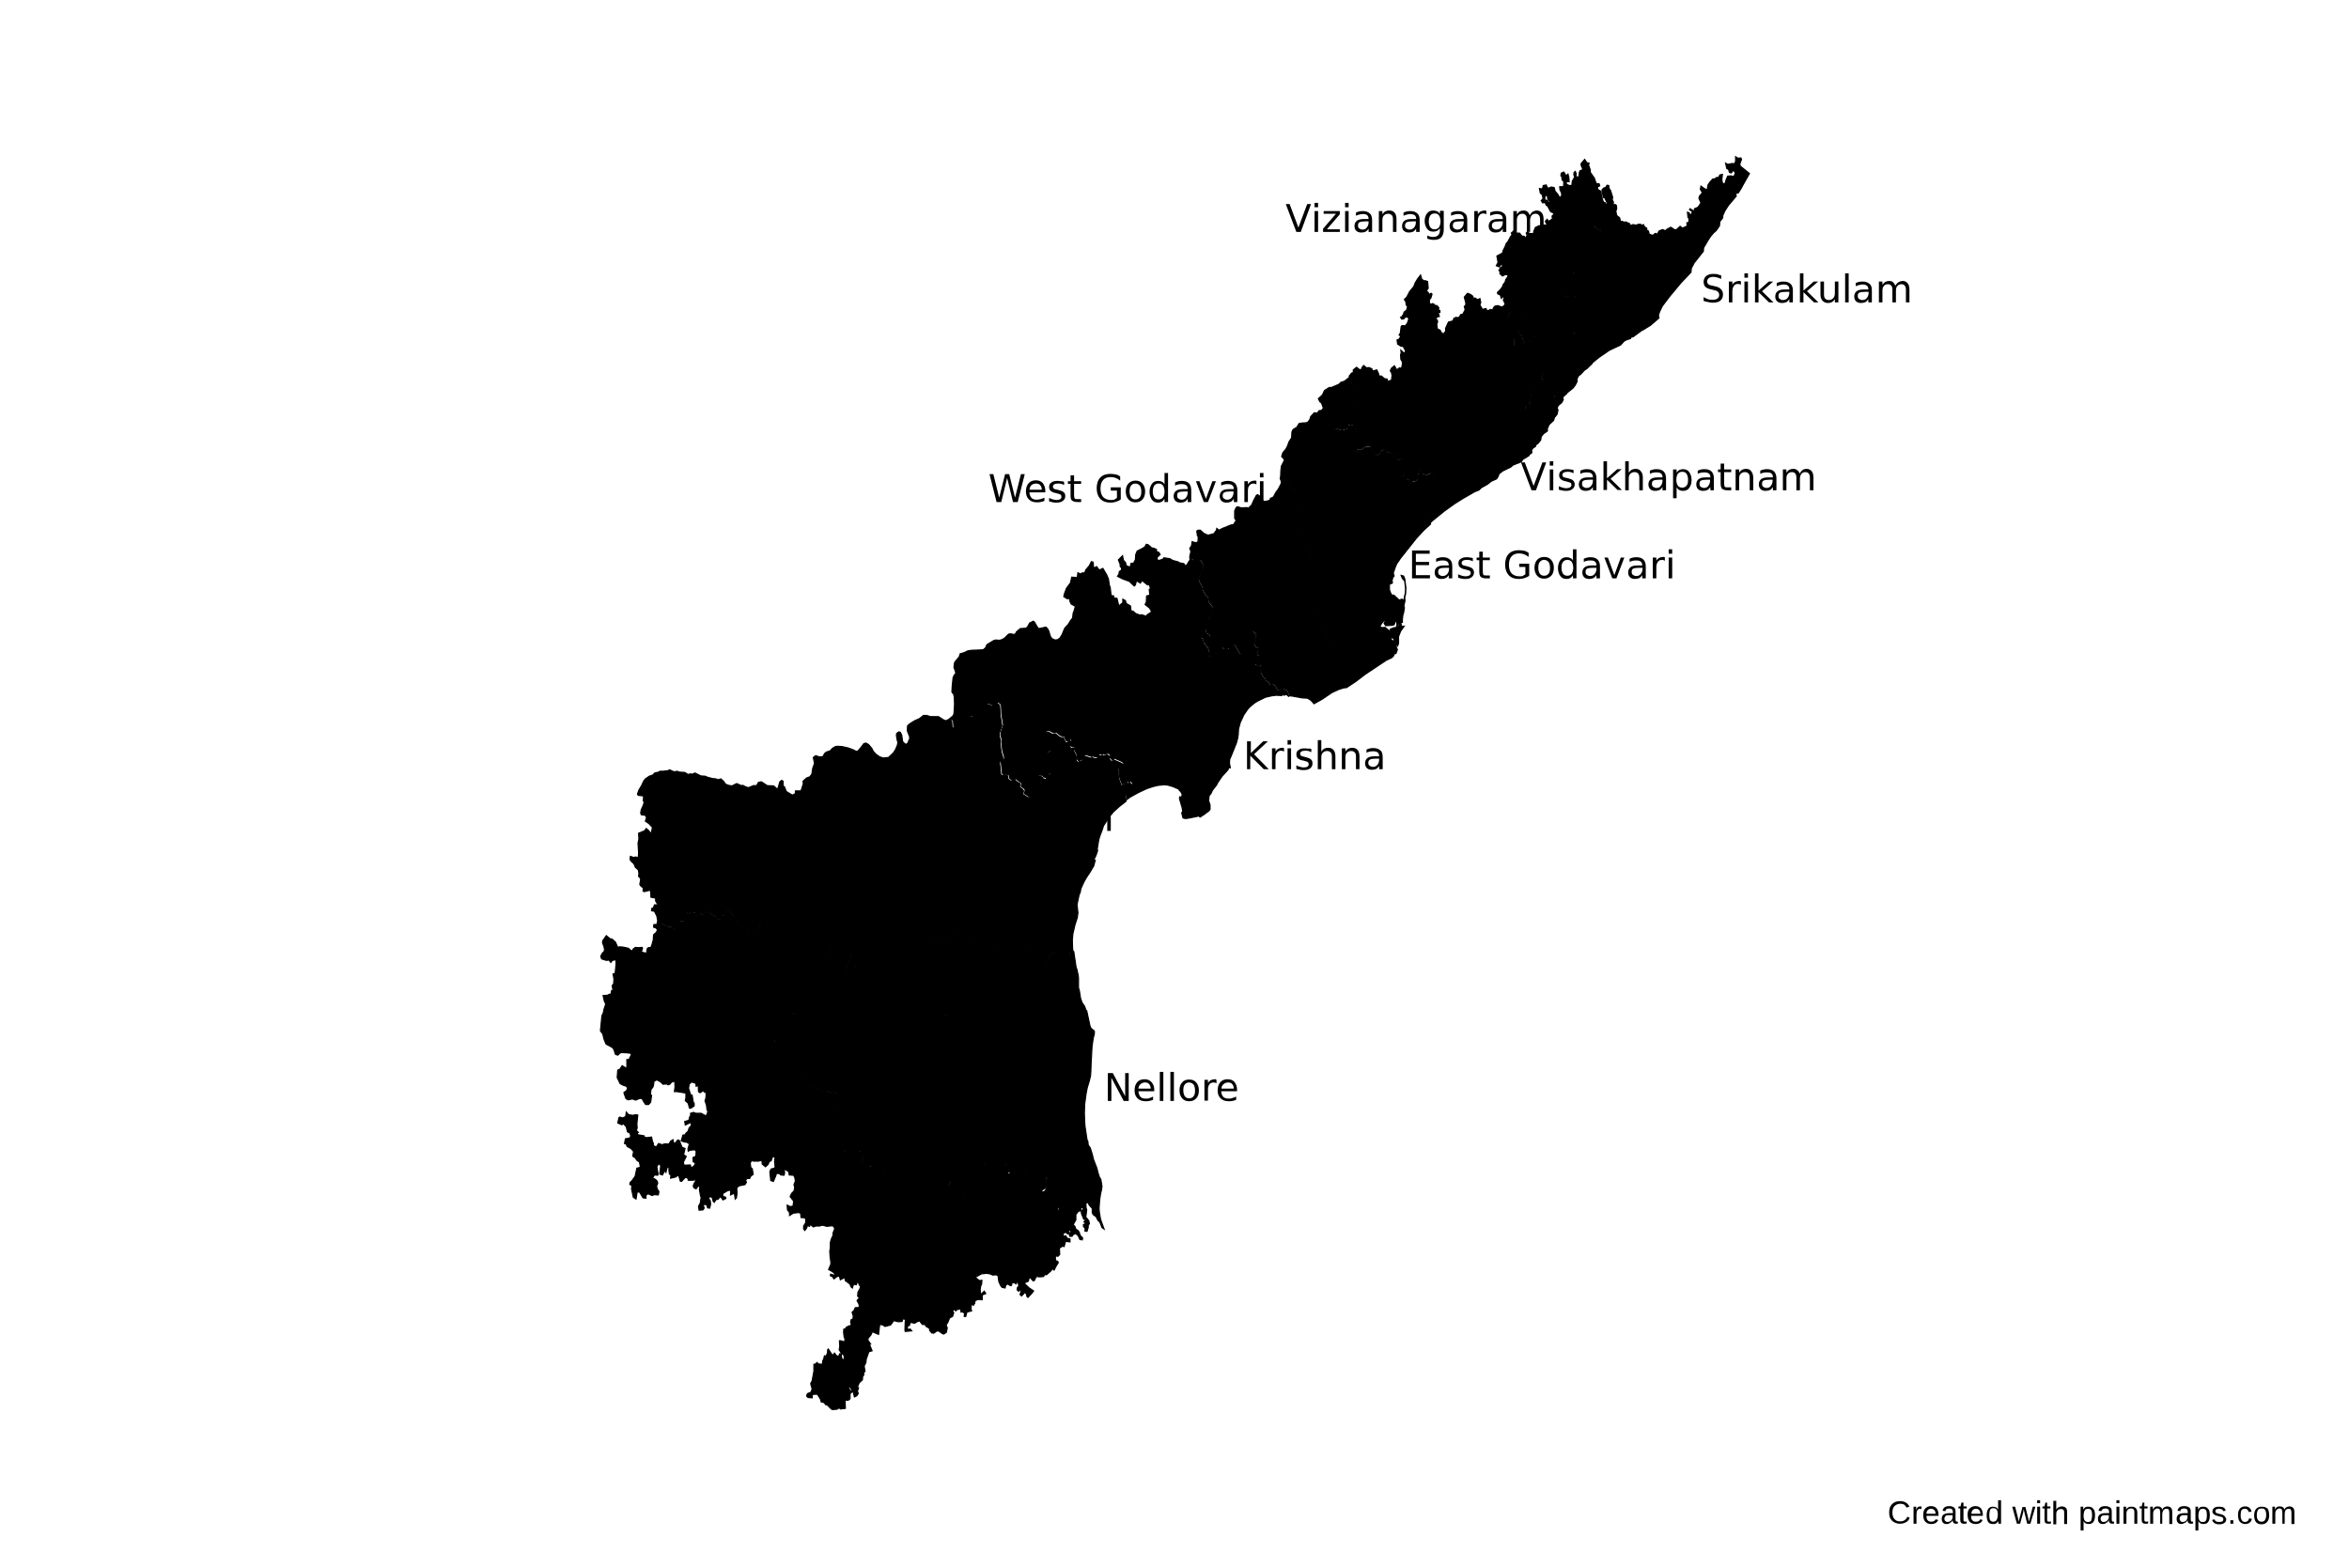 <?xml version="1.0" encoding="utf-8"?>
<!-- Generator: Adobe Illustrator 25.1.0, SVG Export Plug-In . SVG Version: 6.00 Build 0)  -->
<svg version="1.1" id="Layer_1" xmlns="http://www.w3.org/2000/svg" xmlns:xlink="http://www.w3.org/1999/xlink" x="0px"
	y="0px" viewBox="0 0 800 534" style="enable-background:new 0 0 800 534;" xml:space="preserve">
	<style type="text/css">
		.st0 {
			stroke: #000000;
			stroke-width: 0.4;
		}

		.st1 {
			fill: none;
		}

		.st2 {
			fill-rule: evenodd;
			clip-rule: evenodd;
		}
	</style>
	<path id="Anantapur" class="st0" d="M223.5,316.1l0.2-0.5l1,0.2l0.3-0.8l0.5-0.2l0.8,0.3l0.4,0.4l0.8,0.3l1.3,0.1l0.3,0.8l1.1,0
	l0.4-1.4l0.4,0l0.5-1.4l1.5,0l0.1-1.1l0.6-1.8l1,0.3l0.9-0.1l0.2-0.3l1.1,0.2l0.2,0.7l0.8,0.2l0-1l1.5,0.8l1-0.8l1.1-0.2l0.8,0.9
	l1.4,0.7l0.5,0.7l0.7,0.4l0.8,0l0.2-1.5l0.9-0.1l0.2-1l1.1-0.7l0.7,0.2l0.1,0.7l1,1.3l-0.2,1.1l0.8-0.1l0.4,0.9l0.5,0.1l0.1,1.3
	l0.7,0.4l0.2,1l1.1,0.4l-0.1,0.7l1,0.5l0.3-0.7l0.7-0.7l0.2-1l1.1-0.1l0.1,0.8l1.6-0.2l0.2-0.6l0.4-2.1l0.8-0.1l0.9,0.4l0.2,1.3
	l1.1-0.3l1,0l0,1.1l1.4,0.2l1.3,1.4l0,1.3l-0.5,1.2l-1,0.5l0,1.2l0.3,0.4l0.7-0.9l0.2,0.5l0.1,1.6l1.3,1.7l0.8,0.3l1.4,0.9l0.6,0.8
	l1.1,0.2l0.8,0.6l0.1,0.7l-0.4,0.6l-0.9,0.6l-0.9,3.6l0,0.8l0.9,0.3l-0.3,2l-0.3,0.4l-0.9-0.4l-0.4,1l-1.1,2.2l1,1.2l0.4,0.2
	l-0.1,0.9l-0.5,1.3l0.8,0l0.6,0.3l0.2,0.9l0.5,0.6l0.7-0.2l0.5,0.2l0.2,0.6l-0.3,1.4l0,1.1l-0.5,1.4l-0.8-0.3l-0.7,0.3l-0.9,3
	l-1.1,1l-0.1,1l-0.3,0.6l-1.2-0.2l-1.7,0l-0.1-1.3l-1-1.2l-0.8,0.8l0.7,0.7l0.8,1.3l-0.1,0.7l1,1.5l1.3,1.4l0.7,1.1l0.7,0.5l2.9,3.1
	l2,2.3l2,1.2l1.2,0.9l0.9,1.3l0.5,0.5l2,0.7l0.5,0.4l1.7,0.6l1.6,0.1l3,0.5l-0.6,2.8l-0.2,1.9l0.2,0.3l0.9,0.3l-0.4,2.1l0.4,1.2
	l1,0.8l0.6,1.5l-0.1,1.1l-0.7,1l0.3,0.9l-0.3,1.2l-0.1,1.7l0.4,0.4l1,0.4l-0.3,1.1l-0.4,0.5l-1.4,0.6l-0.5,1l-0.9,0.7l-0.6,0.8
	l-0.6-0.1l-0.2-0.8l-1.1,1.2l-0.5,0l-0.3,1.1l-0.9,0.3l-0.7,0.8l-0.3,0.8l-0.8,0l-0.6,2.1l-1,0.5l0.4,1.2l0.1,1.7l0.3,0.6l-1,0.9
	l-0.6,0.2l-1.1-0.1l-0.9-0.3l-2.2,0.4l-0.9-0.2l-0.5-1.7l0.5-1.2l-0.2-1.2l-0.4-0.8l-1.5-0.1l-0.2-1.1l-1.5-1l0.1,1.5l-0.2,0.7
	l-1.1-0.1l-0.5-0.5h-1l-0.2,0.8l-0.8,1.9l-0.9-0.3l-0.3-3l0.4-0.9l1.1-0.3l0.3-0.3l-0.2-2l0.2-1.5l-0.9-0.1l-0.5,1.4l-0.6,0.2
	l-0.4,1l-0.9,0.8l-1.1-0.9l-0.1-1.3l-1.2,0.3l-1.6,0l-0.8-0.2l-0.4,0.9l0.2,1.5l0.5,0.4l0.3,1.9l-0.8,0.6l-0.4,0.8l-0.8,0l-0.6,0.5
	l0.3,0.8l-0.5,0.8l-2,0.4l-0.8,0.7l0.1,1.9l-0.2,1.5l-0.4,0.4l-0.3-2l-1.3,0.6l0.1-1.6l-1,0.1l-1.7,1l-0.1,0.9l1,0.4l0.1,0.4l-1,0.5
	l-0.6-0.9l-0.4-0.1l-0.7,0.8l-0.7,0.1l-0.5,0.9l-0.4-0.3l-0.4-1.5l-1,0l-0.2,0.5l0.6,0.8l0.1,1.2l-0.3,1.3l-0.7-0.1l-0.3-1l-0.8-0.2
	l-0.4,0.2l0.3,1.1l-0.4,0.6l-1.3,0.1l-0.2-1.3l0.6-1.1l0.3-2l-0.2-0.4l-0.4-2.3l0.2-0.9l-0.7-0.2l-0.6,0.9l-0.6-0.2l-0.4-0.6
	l0.2-0.8l0.6-1l0-0.5l-1,0.2h-1.5l0-0.5l-0.7-0.5l-0.4,0.1l-1.2,1.3l-0.4-0.1l-0.6-2.1l-1,0.7l-1.7,0.4l0.1-1.1l-0.5-0.3l-0.2-1.4
	l0.1-0.8l-0.7-0.1l-0.4,1.7l-0.4-0.6l-0.8,1.5l-0.9-0.3l0.3-2.6l-0.2-1l-0.9,0.6l-0.2,0.6l0.4,2.2l-0.1,0.6l-1.1-0.1l-0.7,1l1,0.5
	l0.6,0.6l0.2,0.7l-0.4,1l0.2,0.9l0.6,1l-0.2,1.1l-1.4-0.1l-0.7,0.3l-1.4-0.6l-0.7,0.5l0,1l-1-0.1l-1.2-2l-0.8,0l-0.4,2.4l-0.9-0.6
	l-0.6-2.8l0.1-1.2l-0.7-0.4l0.1-0.6l0.6-0.6l1.1-1.5l0.6-2.8l1.2-0.3l-0.3-1.8l-0.9-0.6l-0.5-0.8l-0.9-0.6l0.3-1.6l-0.9-1l-1.3-0.7
	l-0.4-0.9l-0.5-0.1l0.3-1.6l1.6-0.3l0.2-0.8l-0.3-0.9l-0.8-0.4l-0.4-1.7l-1-1.1l-0.5,0.4l-1.4-0.6l0.4-1.8l0.3-0.2l1,0.3l1-0.5
	l0.2-1.5l0.8,0.9l1.4,0.2l1-0.2l0.7,0.1l-0.3,3l0.1,1.4l-0.3,0.9l0.7,0.6L217,386l0.2,0.5l2.2,0.4l0,0.5l1,0.1l1.5-0.2l0.3,1.5
	l0.3,0.6l0,0.8l1,0.5l0.8-1.2l1.1,0.4l1.2-0.3l1.2,0.1l0.6-1l0.8-0.5l0.3,1.4l0.7-0.5l0.6-0.8l0.5,0.1l1,2.4l1,0.4l-0.5,2.1l0.9,0.6
	l-1,2l0.3,1l2.1-0.1l0.3,1.1l1.1-0.9l0.4-0.9l-0.8-0.4l-0.1-1.4l1-0.5l0.1-1.7l-0.5-0.5l-1.7,0.2l-0.5,0.3l-0.1-0.8l0.5-1.7l-1-0.6
	l-0.6,0l-1.2-0.4l0.6-2l0.6,0l0.6-0.8l0.5-0.4l0.4-1.2l0.8-0.9l-0.3-1l-1.8,0.9l-0.2-1.2l1.4-0.4l0.3-1.2l0.3-0.4l0-0.8l1-0.3
	l0.7,0.3l1.9,0l1.2,0.7l0.6,0.1l0.5-1.4l-0.3-0.6l-0.2-1.6l-0.5-1.5l0.3-0.8l0.1-1.3l-0.1-0.7l-0.6-0.2l-0.2-0.5l-1.2,0.8l-0.5-0.4
	l-0.1-2.1l-0.7,0.3l-0.1-1l-1.5-0.5l-0.8,0.8l-0.2,1.4l0.7,2.2l0.5,0.1l0.4,2.4l0.3,0.4l0,0.9l-1.2,0.8l-0.4-0.1l-0.4-1.6l-1-0.9
	l0.2-0.9v-1.7l-3.1-0.5l-0.8,0l0.2-1.7l-0.1-1.9l-1.1,0.4l-0.6,0.7l-0.6,0.2l-0.4-0.3l-1.3,0.1l-0.8-0.8l-1.3-0.7l-1,0.5l-0.1,1.1
	l-0.2,0.8l-0.7,0.9l-0.2,1.7l0.4,0.3l-0.3,2.3l-0.7,0.8l-1,0l-0.7-1l-0.5-1l-0.8-0.1l-1.4,0.6l-1.1-0.4l-1.5,0.3l-0.7-0.4l-0.6-1.6
	l-0.1-0.5l0.9-0.6l0.3-0.8l-0.3-0.7l-1-0.3l-1.2-0.6l-1-2.1l0.2-2.5l0.7-0.3l0.8-1.2l1.4,0.9l0.2-0.6l0-2.4l0.7,0l0.8-1.6l0-0.5
	l-1.4-0.2l-1.9-0.1l-0.6,0.2l-0.7,0.7l-0.8-0.3l-0.5-1.6l-0.5-0.7l-2.2-1.2l-0.7-1.7l-0.4-1.7l-0.8-1.1l0.5-5.1l0.5-1.1l0.2-1.1
	l0.6-1.8l-0.5-1.1l-0.4-1.8l1.5-0.1l0.8-0.4l0.4,0.1l0.2-1.3l0.5,0.1l-0.3-1.8l0.5-0.6l0.1-1.6l-0.3-1.8l0.7-0.1l0.3-3l0-1.7
	l-1.2,0.2l-0.6,0.7l-0.6-0.8l-0.9,0.1l-1.6-0.5l-0.3-0.9l0.6-1.1l0.5-0.4l0.2-0.7l-0.2-1.1l-0.5-1.3l0.1-0.7l1.2-1.7l1.2,1l0.8,0.2
	l1.1,1l0.8,1.8l0.6-0.2l1.2,0.1l1.8,0.4l0.8,0.7l0.7,0.2l0.1-0.6l0.8-0.6l1.1,0.1l1.2-0.1l0.1,0.4l-0.4,1.2l1.8,0.4l0.2-1.5l0.4-0.4
	l0.9-0.1l0.3-0.8l0.5-1.8l0.1-1.7l1-0.9l0.3-0.9L223.5,316.1z" />
	<path id="Chittoor" class="st0" d="M270.7,404.5l0.9,0.2l2.2-0.4l0.9,0.3l1.1,0.1l0.6-0.2l1-0.9l-0.3-0.6l-0.1-1.7l-0.4-1.2l1-0.5
	l0.6-2.1l0.8,0l0.3-0.8l0.7-0.8l0.9-0.3l0.3-1.1l0.5,0l1.1-1.2l0.2,0.8l0.6,0.1l0.6-0.8l0.9-0.7l0.5-1l1.4-0.6l0.4-0.5l0.4,0.8
	l-0.2,0.9l0.2,1l0.9,0.9l0.4-0.4l0.4-1l0.7-0.8l0.9-0.8l0.2-0.4l1,0.1l0.9,0.4l-0.6,1.3l0.9,0.4l0.4-0.1l-0.4,2l-0.1,1.1l1,0
	l1.4,0.5l0.8-0.3l0.1,0.6l-0.6,0.7l0,1.3l2.1-0.1l0.9-0.4l0.1-0.5l0.8-0.1l1,1.2l0.4,1.4l0.7,1.1l0.8-0.1l0.2-1.3l-0.2-1.1l0.8-0.8
	l2.9-0.5l1.1-0.7l0.9,0.1l1.8,0l0.2,0.6l0.5,0.2l1.6-0.3l0.3-1.3l0.7,0.1l1,0.7l0.1,0.5l1.5,0.6l1.3,0.3l0.7,1.7l1,0l1.4-0.8
	l1.7,1.8l1.4,1.2l-1,1.4l1.2,1.4l0.5,1l0.5,0.3l0.4-0.4l2.1,0l0.3,0.1l0.5,1.8l0.3,0.4l2-1.2l1.4-1l1.8-0.3l0.2-1.2l0.2-0.2l1.1,0.3
	l0.9-0.9l-0.4-0.6l-0.5-2.5l-0.6-1.4l-0.1-1.2l0.4-0.8l1.4-0.5l0.4-0.9l1.1,0l1.3-0.3l1.2,0.1l1.7-0.4l0.4,0.3l-0.1,1.6l1.3,0.3
	l0.1,1.4l-0.7,0.6l0.8,0.8l0.4-0.1l1.7,0.6l0.3-2.8l-0.2-0.8l0.5-2.2l0.5,0.5l1.9,0.9l0.1,0.8l-0.2,1.5l0.1,0.5l1.9,0.6l0.3-0.9h0.3
	l0.3-3.1l1-0.9l0.1,1l0.5,0.6l0.2,1l0.4,0.7l0,0.9l0.4,0.5l0.8-1l0.8,0.3l0.4,1.2l-0.2,1.1l-0.2,3.1l-0.2,0.5l-1,0.6l0.4,1.7
	l0.3,0.7l0,0.7l0.2,0.8l0.7,0.4l3.1-0.4l1.2,1.3l-0.6,1.4l0.6,1.3l0.9-0.1l0.5,0.3l0.1,1.2l0.7,1l0.3,0.8l0,1.2l1.1,0.1l0.3,1.1
	l-0.6,0.3l0.1,1.1l-0.6-0.1l-0.5-0.5l-0.9,0.4l0,1.1l0.8-0.3l0.6,0.9l0.9,0.2l0,1l-1.5-0.2l-0.5,1.8l-0.4-0.2l-1.2,0.7l0.1,2.2
	l-0.6,0.6l-0.7-0.1l-0.2,0.3l0.1,1.3l0.7,0.2l0.2,0.5l-0.7,1.1l-0.7,1.4l-0.7-0.5l-0.3,0.7l-1.6,1.4l-0.6-0.1l-0.4,0.7l-1.3,0.1
	l-1.2-0.1l-0.6,1.3l-0.4,0.2l-1.3-1.4l-0.4,1.5l-1.2,0.5l0,0.4l1.5,1.4l1.5,1l-0.5,0.7l-1.4,1.5l-0.3-0.2l-0.3-1.1l-0.7-0.5
	l-0.1,0.5l-0.8,0.8l-0.5-0.5l0.3-0.8l-0.2-1l-0.6,0.7l-0.5-0.5l0.1-0.7l0.5-0.6l-0.2-0.8l-0.5-0.8l-0.3,0.9l-0.4-0.4l-1,0.1
	l-0.1,0.8l-0.4,0.1l-1-0.6l-0.6,0.5l-0.2,0.9l-1-0.2l-0.5-0.6l-0.6-1.3l-0.3-2.1l-0.6-0.3l-1.2,0.1l-0.9-0.4l-1.2-0.2l-1.8,0.2
	l-2.1,1.2l1.5,1.1l0.8-0.1l-0.1,1.3l-0.3,0.6l-0.2,1.3l0.2,1.7l1.2-1.2l0.5,0.8l-1.2,0.5l0,1.6l-1.1-0.1l-0.7,0.1l-0.8,0.6l0.1,0.5
	l-0.5,0.8l-0.7-0.5l-0.1,1.8l0.2,0.6l-1.6,0.4l-0.4,1.5l-0.5,0l0.1-1.1l-0.7-0.5l-0.5,0.1l-0.1-1.1l-1.4,0.3l-0.3,0.4l-0.5-0.5
	l-0.6,0.4l0.4,0.8l-0.4,1.2l-1,0.5l-0.6,1.5l-0.6,0.9l0.4,1l-0.3,1.5l-0.9,0.6l-0.5-0.2l-1.1-0.8l-0.7-0.1l-1.1,0.8l-0.7-0.1
	l-0.7-0.9l0-0.6l-1.3-0.8l-0.1-0.5l-1.1-0.1l-0.9-1.2l-0.9,0.3l-0.8,0.5l-1.5-0.3l-0.3,1.1l-0.4-0.1l-0.4,1.1l0.5,0.3l0.6-0.1
	l0.5,0.6l-2.2,0.2l-0.1-0.4l0.1-2.9l0.1-0.8l-0.9-0.2l-0.3,0.9l-1.3,0.1l-1.5-0.4l-1.1,1.5l-1.9,0.5l-0.7-0.5l-1.1-0.2l-0.4,3.4
	l-2.1-0.9l-0.5,1.1l-1,1.2l0,0.6l0.9,1.3l-0.4,0.1l0.9,2.2l-1.1,0.3l-0.9,2.6l-0.1,1.1l-0.6,1.2l0.3,1.8l-0.5,0.4l0.1,0.8l-0.4,0.5
	l-0.1,1.2l-1.1,1l-0.6,1.5l0.4,0.2l-0.4,1.2l0.3,0.7l-0.5,0.8l-0.8,0.4l-0.4-1.6l-1.1-1.8l-0.7,0l0.7,1.2l0.8,0.4l-0.8,0.7l0,1.6
	l-0.2,0.4l-0.7,0.3l-0.8-0.2l0.1,2.9l-1.7,0.2l-0.3-0.4l-0.9,0.5l-1.5,0.1l-0.4-0.2l-1.5-1.5l-0.3,0.1l-0.7-0.8l-0.9-0.2l-0.3-1
	l-1-1.6l-1.2,0l-0.6,0.2l0,1l-1.4-0.1l-0.5-0.5l0.3-0.8l1.2-0.5l0.4-1.1l-0.5-1.8l0.5-1l0.6-3.3l0-2.3l0.6-0.1l0.4-0.5l0.6,0.5
	l1.3,0.1l0.1-1.2l0.3-0.5l0.3-1.2l0.5,0.2l0.5-1.1l0.1-1.2l0.2-0.2l1.1,1.7l0.5,0.4l0.5-0.7l0.7,0.9l0.7,0.2l0.4-0.9l0.5,0.1
	l0.1,1.4l0.9,0.9l0-1.8l-1.1-1l-0.6-1l0.2-1l-0.1-2l0.5,0l1.2,0.4l0.2-1l-0.3-0.7l-0.2-1.6l0.1-1.1l0.5,0l0.3-0.6l1-0.5l0.8-0.2
	l-0.3-1.1l0.2-0.8l0.6-0.2l0.1-1.1l-0.4-1.2l0.6-0.6l0.7-0.1L291,446l0.3-0.6l0.9,0l0.5-0.3l-0.2-1l-0.6-1.1l0.8-1l-0.6-0.5l0.1-1.4
	l0.6-1l0.3-0.9l-0.5-0.6l-0.4-1.4l-0.6,1.4l-0.9-0.2l-0.4,1.3l-0.4-0.3l-0.5-1.1l-1.5-1.1l-0.2-1.1l-1.5,0.8l-0.3-1.2l-0.7,0
	l-1.2,0.9l-0.4-0.7l-0.8-0.4l0.1-0.5l1.3,0.4l0.1-0.6l-0.7-0.6l-1.4-0.8l0.7-1.6l0.1-0.7l-0.3-2.2l-0.1-1.8l0.2-1v-1.9l0.3-1.1
	l0.6-1.3l0-0.8l0.6-1.5l-0.4-0.8l-0.5-0.2l-1.8,0.2l-1.5-0.4l-1,0.3l-1.3,0l-0.8,0.3l-1.1-0.9l-0.2,0.7l-0.7-0.3l-0.3,0.9l-0.6,0.8
	l-0.4-0.5l0-1l0.7-1.1l0-1.4l-0.4-0.3l-1.2-0.1l-0.1-1.4l-0.6-0.3l-1.9,0.2l-1.3,0.8l0-1l-0.7-0.9l-0.1-1.6l1,0.5l1-0.2l0.2-1.7
	l-1.2-1.5l0.5-1.1l0.8-0.8L270.7,404.5z" />
	<path id="East_Godavari" class="st0" d="M446.6,238.6l0.1-2.4l-0.2-1.8l-0.5-1.7l-0.1-1.2l0.3-1.3l0.9,0l0.6,1.2l0.4,0.3l0.6-0.3
	l0.4-0.6l1-2l1.3-1.6l1.7-1.4l0.3-0.6l0.2-1l0.2-3v-1.5l-0.3-1.2l-0.8-1.5l-0.8-1l-1.4-2.2l-0.5-1.7l0.1-1.3l-0.3-0.8l-0.6-0.4
	l-0.6-0.7l-0.6-2v-1.1l0.3-2.4l-0.8-2l-0.3-1.3l-0.1-1.3l0.2-2.2l0.4-1.9l-0.3-2.9l-0.5-1.6l-1.7-2.8l-0.9-2.1l-0.4-2.8l-0.7-1.8
	l-0.2-2.4l0.3-1l0.1-2.2l0.2-1.3l-0.4-0.8l-1.2-1l-0.4-0.6l-0.4-1.9l-0.1-1l0.3-1.6l-0.3-0.3l-1,0l-1-1.5l-1.6-0.7l-0.9-1.2
	l-0.4-1.2l0-1.3l0.2-1.9l1.1-2.2l-1-1.1l0.4-1.3l1.1-1.3l0.5-1l0.5-1.4l0.9-1.4l0.1-2l0.4-0.8l1.3-0.8l0.7-1.2l0.9-0.2l1.6-0.1
	l0.5-0.2l0.7-0.9l0.3-1l1.2-1.3l1.1,0.1l0.5-0.8l0.9-0.1l0.6-0.8l-0.6-1.7l-0.6-0.5l-0.5-1l1.4-1.3l0.7-1.5l1.6-1l0.7,0l2.6-1.1
	l0.7-0.7l1.1-0.3l1.8-1.4l1,1.8l0.6,2l0.9,1.3l-0.2,0.9l-0.9,1.4l-0.3,1.1l0.9,2l-0.1,0.9l-1.3-0.6l-0.7,0.6l-0.5,1.4l-0.5,0.4
	l-1.2,0.3l-0.4,0.6l-1.9,1.7l-0.9,1.3l0.2,0.6l0.6,0.3l0.8-0.2l0.6,0.3l0.8-0.2l0.4,0.2l1.6-0.3l-0.1-1.1l0.9-0.4l1.6,0.5l-0.1,0.6
	l0.8,1.4l0.2,1.1l-0.3,0.8l0.1,0.8l-0.4,0.6l-0.2,0.9l-0.5,0.7l-0.3,1.1l0.8,1.3l0.5-1l0.8-0.4l0.9,0.1l1.2-0.9l1.8-0.1l0.4,0.3
	l0.2,0.9l1.1,1.4l0.8,0.3l0.4-0.2l0.6-1l0.9-0.6l0.6,0.1l0.8,0.8l1.2,0.2l1.4,1.2l0.4,0.6l0.8,0.5l0.8-0.2l0.5,0.7l-0.5,0.6
	l-0.2,1.4l0.3,1.1l-0.2,1.4l0.8,0.9l0.6-1.3l0.3,0.2l0,1.7l1.2,0.4l0.7,0.7l1.4-0.3l0.8-0.7l0-1.6l0.6-0.5l-0.1-0.8l0.5-0.2l0.3,1.7
	l0.8-0.4l0.7,0.4l1.4-0.5l0.4-0.6l0.4,0.4l0,0.8l0.7,1.1l1.2,1.1l0.3,0.8l-0.7,1.6l-1.1,1.1l-0.7,2l0.5,1.5l-0.2,1.6l-0.9,0.6
	l-0.3,1l-0.5,0.6l-0.2,1.1l0.2,0.7l0.6,0.4l0.4,1.2l-2.3,2.1l-2.5,2.7l-5.4,6.8l-1.3,1.9l-0.4,0.9l-0.8,2.3l0.3,1l-0.4,0.4l-0.3,1
	l0.1,1l-1,0.4v1.9l0.4,1.1l0.5,0.8l0.6-0.1l1.8,1.7l0.9-0.3l0.8,0.3l0.1-1.1l0.3-1.2l0.1-1.5l-0.3-2.7l-0.8-0.9l-0.4-1l0.8,0.2
	l0.4,0.9l0.4,3.2l-0.1,2l-0.3,1.2l0.1,1.1l-0.4,1.8l0.2,0.6l-0.3,1.8l-0.2,0.5l-0.2,1.6l0,1.1l-1.1,0.2l-0.9,1.2l0.2-0.6l-0.2-1.2
	l-0.4,0l-0.4,1.2l-0.8,0.2l-2.1,0.1l-0.5-0.8l0.5-0.9l-0.1-0.4l-1,1l-0.9,1.3l0.7,0.5l1.1-0.1l1.5,1.2l0.6,0.1l0.2,1.5l-0.3,0.4
	l-0.1,0.5l0.4,0.7l0.8,0.3l1.1,2.9l-0.5,1.3l-0.5,0l-0.3,0.8l-0.6,0.6l-1.9,0.9l-7.2,4.8l-3,2.3l-3.3,2.2l-1,0.1l-1.6,0.5l-2.4,1.1
	l-3.4,2.3l-2.7,1.5L446.6,238.6z M477,212.1l0.4,1.3l0.8-0.1l-1.2,1.7l-0.7,1.8v2.3l-0.3,0.9l-0.7-0.7l-0.7-1.9l-1.1-0.3l-0.2-0.7
	l0.5-0.9l-0.3-1.2l1.3-0.5l0.9-0.1l0.6-0.4L477,212.1z" />
	<path id="Guntur" class="st0"
		d="M402.5,277l0.3-0.7l-0.2-1.2l-0.9-3.1l0.1-0.6l0.7,0.1l0.1-1l-0.3-0.6l-1-1.2l-1.9-0.8l-1.7-0.5
	l-1.3-0.1l-2,0.2l-1.7,0.4l-2.1,0.7l-2.8,1.3l-2.9,1.6l-1.1,0.8l-0.3-2.3l0.1-0.4l0.6-0.6l0.2-0.9l1.2-0.7l0.3-0.6l-0.9-0.8
	l-0.6,0.5l-0.3-0.7l-1,0.8l-0.9,0.5l-0.7-1.8l-0.3-1.3l-0.1-2l-0.2-1l0.8-0.7l0.7,0l0.6-0.3l-1-0.7l-2.5-1.1l-0.5,0.8l-0.9-1
	l0.1-0.9l-0.8-0.6l-1.2,0.4l-0.5-0.3l-0.4,0.3l-1-0.3l-0.1,0.9l-0.4,0.4l-1.7-0.4l-0.2,0.2l-2.1-0.7l-0.6,0.3l0,1.1l-1.2,0.4
	l-0.6,0.4l-0.6-0.8l0-1.4l-0.8-1.7l0.1-1.2l-0.9,0.2l-0.6-0.4l0.5-1.7l-0.4-0.6l-1,0.8l-0.6-0.2l-0.7-1.6l-0.7,0.1l-0.8-0.4l-1.2-1
	l-0.8,0.3l-1.5-0.8l-1.1,0.2l-0.4,0.6l-0.1,0.9l0.2,1l0.7,0.6l1.7,2.4l-0.4,1l-1.1,0.4l-1,2.1l0.5,0.7l1.1,0.5l-0.1,0.9l0.5,0.8
	l-0.2,0.6l0.7,0.5l-0.4,1.2l-0.9,0.3l-0.5,1.4l-1.2-0.3l-0.1-0.5L354,264l-1.3,0l-0.5,1.7l-0.9,0.6l-0.3,0.5L351,268l-0.3,0.9
	l0.4,0.9l0.8,0.4l-0.2,1l-1,0.2l-1.8-1.1l0.3-1.2l-0.5-0.7l-0.9-0.6l0.2-1.2l-0.8-0.4l-1.2-1l-1.1,0.6l-1.1-0.8l0-1l-1.1-0.3
	l-0.8,0.2l-0.5-0.5l-0.4-3.9l0.3-0.6l0.8-0.4l0-0.9l-0.6-1.9l-0.3-2.9l0.1-1l-0.4-1.3l0.1-1.3l0.8-2.3l-0.6-3.6l-0.1-2.4l-0.1-1
	l-1.1-0.9l-1,0.9l-0.7,0.2l-1.7-0.6l-0.9,0.6l-1,1.2l-0.8,0.6l-1.1,1.4l-0.8,0.7l-1.3-0.2l-0.7,0.3l-1.2,0.8l-2.3,1.8l-1.5,1.3
	l-0.2-2.7L324,245l-0.7-0.1l1.3-1.1l0.3-0.7l0.2-3.3l-0.1-2.4l-0.2-0.9l-0.6-0.8l0.1-2l0.3-2.9l0.4-0.9l0.5-0.4l-0.1-0.8l-0.5-1.4
	l0.1-1.1l0.2-0.7l1.5-1.8l0.3-1l1.4-0.4l1.2-0.6l1.3-0.2l2.8-0.1l1.2-0.1l0.8-0.7l0.4-1l2.3-1.4l0.7-0.2l1.2,0.1l0.9-0.2l1-0.6
	l1.3-1.3l0.8-0.1l0.8,0.2l0.7-0.1l0.4-0.8l1.3-1.1l1.9-0.1l0.5-0.4l0.8-1.4l1.2-0.6l0.4,0.3l1.3,2.2l0.8-0.1l1.8-0.4l0.6,0.6
	l0.4,0.8l0.5,1.7l0.5,0.8l1.1,0.5l0.9-0.1l0.8-0.6l0.7-1.1l0.9-2.2l1.2-1.3l0.8-1.3l0.7-0.9l0.2-1.7l0.3-0.7l0.6-2.1l0.4-0.7
	l1.2-0.2l0.5,0.3l0.4,1.1l0.4,2l0.5,1.7l0.1,3.3l-0.6,1.7l0.4,1l2.2,1.6l1.7,1l0.7,0.1l2.7-0.1l1-0.2l1.4,0.3l1.3,0.2l0.7,1l1.3-0.2
	l1.6,0.2l1.8,0.4l1.2,0.8l1.4,1.2l1.5,1.4l2.6,1.9l1.3,1.1l1.3,1.9l0.8,1.8l2.4,4l1.9,3.6l0.9,1.4l0.7,1.4l0.6,1.7l0.7,2.7l0.8,2.8
	l0.9,2.1l0,1.4l0.3,0.7l0.1,1.4l0.6,0.8l0.1,1.8l0.5,1.5l0.2,1.6l-0.1,2.6l0.1,2.5l-1,2.4l-0.8,2.6L404,272l-0.6,3.3L402.5,277z" />
	<path id="Krishna" class="st0" d="M402.5,277l0.9-1.7l0.6-3.3l0.9-1.9l0.8-2.6l1-2.4l-0.1-2.5l0.1-2.6l-0.2-1.6l-0.5-1.5l-0.1-1.8
	l-0.6-0.8l-0.1-1.4l-0.3-0.7l0-1.4l-0.9-2.1l-0.8-2.8l-0.7-2.7l-0.6-1.7l-0.7-1.4l-0.9-1.4l-1.9-3.6l-2.4-4l-0.8-1.8l-1.3-1.9
	l-1.3-1.1l-2.6-1.9l-1.5-1.4l-1.4-1.2l-1.2-0.8l-1.8-0.4l-1.6-0.2l-1.3,0.2l-0.7-1l-1.3-0.2l-1.4-0.3l-1,0.2l-2.7,0.1l-0.7-0.1
	l-1.7-1l-2.2-1.6l-0.4-1l0.6-1.7l-0.1-3.3l-0.5-1.7l-0.4-2l-0.4-1.1l-0.5-0.3l-1.2,0.2l-0.4,0.7l-1.4-0.8l-0.4-0.9l-0.1-0.9l-0.9,0
	l-1.1-0.7l0.2-0.9l0.7-1.9l1.4-1.9l0.4-1.9l1.9,0.1l0.2-1.6l0.9,0.4l0.7-0.4l0.7,0.1l0.4-1.1l1.2-1.4l0.7-1.4l0.6,0.2l0.1,1.6
	l0.3,0.3l0.8-0.4l0.7,1l0.4,0.1l1-0.5l1.3,2.2l0.6,1.4l0.3,2.1l0.3,0.8l0.3,2.7l0.9,0.2l-0.1,0.7l1.2,0.1l0.7,2.9l0.3-0.6l1-0.8
	l0-1.2l0.9,0.5l0.2,0.9l1.5,0.9l0.2,1.7l0.7,0.1l0.9,0.8l1.4,0.5l0.6-0.1l1.6,0.5l0.3-0.5l1.4-0.9l0-0.4l-0.6-1l-1.5-1.2l0.4-0.8
	l0.1-2.1l1.1-0.3l-0.2-1.9l0.4-0.3l-0.3-1.3l-0.7,0l-1.9-1.5l-0.5,0.9l-1.4-0.8l-0.3,1.4l-0.4,0.4l-1.7-1.6l-2.2-0.8l-1.8-0.9
	l0.5-0.8l0.1-0.8l0.7-0.5l0.1-0.7l-0.5-0.6l0-0.7l-0.6-1.5l1.4-1.4l0.3,1.5l0.7,0.8l0.3,1.1l1.3,0.5l0.3-1.3l0.9-0.1l0.6-1.2
	l0.1-1.7l0.5-1.2l1.6-0.8l1-0.6l0.5-0.9l0.7,0.2l1.1,1l0.9,0.2l0.8,0.4l-0.2,0.5l1,0.5l0.4,0.7l-0.9,0.8l-0.2,0.9l0.7,0.3l1.3-0.4
	l0.4-0.5l2,0.3l1,0.6l1.9,0.5l0.4,0.3l1.5,0.3l0.5,0.8l0.6-0.5l0.7-1.2l0.6-0.5l0.9,0.3l2.1-0.1l1,1.5l-0.1,1.5l-1,1.8l-0.3,1.8
	l0.2,1.1l0.9,1.5l0.2,1.1l1.2,2.1l0.5,0.3l0.4,1.9l1.3,1.6l0.1,1.2l-1.2,2.2l-0.1,1.4l-0.6,1.4l-0.8,0.3l0.4,2.3l0.9,0.4l0.5,0.7
	l-0.1,0.9l-0.8,0.7l-0.3-0.1l-1.1-1.7l-0.7-0.1l-0.1,0.7l0.5,0.5l0.4,1.3l1.4,1.9l0.2,0.4l0.3,2.4l0.5,0.1l1.2-0.9l0.8-0.2l1-0.5
	l0.5-0.5l-0.4-0.5l0.5-0.8l0.9,0.9l1.1-0.5l0.8,0.6l0.6-1.5l1.1-0.2l1.7,3l0.7,0l0.1-0.9l1.3-0.9l0.5-1.7l0.2-1.4l0.3-1l1.1-1.6
	l0.4,0l0.9,0.9l-0.1,1.3l-0.4,2.2l0.4,0.7l0.9,0.5l-0.2,0.8l-0.1,1.5l0.5,0.3l-0.5,1.7l-0.7,1.1l0.4,0.6l1-0.3l0.5,0.6l-0.1,1.4
	l0.2,0.9l0.7,1.3l0.5,0.2l0.5,1.2l0.6,0.1l0.8,1.2l0.8-0.3l1.1,0.7l0.3,1l0.8,0.5l1.4-0.6l1.4,0.6l0.7,1.9l-0.9-0.8l-0.8,0.3
	l-0.4-0.3l-0.4,0.4l-1.9-0.1l-1.5,0.2l-2.2,0.5l-2.6,1.3l-1,0.6l-1.7,1.4l-0.7,0.8l-1.3,1.9l-1.2,2.6l-0.6,2.2l-0.1,1.9l-0.2,1.3
	l-0.4,1.5l-1.8,4.5l-0.5,1.1l-0.1,1.3l0.3,1.6h-0.6l-0.2,0.7l-2,2.2l-1.5,2.2l-0.4,0.8l-1.4,1.8l-0.5,1.1l-0.6,0.7l-0.2,1.7l0.5,1.5
	l0,1.5l-0.4,0.5l-1.6,1.2l-1.4,0.9l-0.4-0.4l-0.7,0.2l-3,0.6l-0.9,0.1l-0.8-0.2L402.5,277z" />
	<path id="Kurnool" class="st0" d="M223.5,316.1l-0.9-0.3l0.1-0.9l1,0l0.3-1.3l-0.3-1.6l-0.8-1.6l-1-0.2l0.1-0.8l0.5-0.1l0.4-1.1
	l1.2,0l-0.8-1.3l0-1l-1.6-0.3l-0.1-1.9l-0.2-0.5l-2,0.5l-0.4-0.2l0.1-1l-1-0.9l-0.2-0.4l0.3-1.6l-0.1-0.5l-0.6-0.6l0.1-1.1l-0.2-1.1
	l-1-0.9l-0.5-1.2l-1-0.9l-0.3-0.6l0.1-1l1.2,0.4l0.5-0.2l1,0.2l0.1-1.6l-0.2-3.3l0.3-1.4l-0.1-2l2-0.8l0.6-0.8l0.7,0.6l1,1.2
	l0.4-2.2l-1.2-1.3l-1.2-0.8l0.4-1.2l-0.4-0.8l-1.4-0.2l-0.2-0.6l0.2-1.1l0.8-1.8l0.2-1.1l-0.3-0.1l0.1-1.7l-1.8-0.2l-0.3-0.4
	l0.5-1.4l0.9-1.5l0.7-1.5l0.5-0.7l1.4-1l1.2-0.4l0.7-0.7l1.3-0.3l0.5-0.3l1.1,0l1.6-0.2l0.6-0.3l0.7,0.4l0.9,0.3l0.9-0.2l0.7,0.3
	l1.9,0.1l1.1,0.7l0.8-0.2l0.7,0.1l0.9-0.4l2,1l1.5,0.1l0.6,0.3l1.9,0.5l1.1,0.1l0.8,0.3l0.9-0.3l0.9,0.8l0.7,1l1,0.4l1.2,0.2
	l1.6-0.8l1.6,0.7l0.5-0.1l0.9,0.5l1,0.3l1.7-0.7l1.1,0l0.6-1.1l1-0.2l2,1.3l2.2,0.1l1,0.9l0.4,0.1l0.7-2.4l0.6-0.5l0.5,0.3l0,1.7
	l0.4,0.1l0.7,1.7l1.8,1.1l0.4,0.1l0.9-0.5l0-0.9l1.9,0l0.8-2.5l-0.1-0.8l1.2-1.1l1.1-0.4l0.7-0.9l0.3-2l0.6-1.7l-0.4-2l0.8-0.6
	l1.2,0.4l1.2,0l0.7-1.2l0.5-0.4l1.4-0.5l0.7-0.8l1-0.6l0.8-0.1l1.5,0.1l2.2,0.5l1.8,0.7l0.7,0.4l0.6,0l0.8-0.9l1.3-1.7l0.7-0.2
	l0.9,0.5l1.1,1.3l0.5,1l0.9,1l1.3,0.9l1.2,0.4l1.8-0.2l1.6-1.5l0.7-1l0.7-1.6l0.2-1l-0.3-1.1l-0.2-1.4l0.1-0.6l0.7-0.5l0.5,0.1
	l0.5,1l0.3,2.2l0.8,0.8l0.6,0.1l0.6-0.7l0.6,3l-0.3,2.9l-0.3,1.7l-0.5,1.5l-0.4,0.8l-2,2.2l-1.3,1.5l-1,2.1L304,270l-0.4,3.4
	l-0.2,2.4l-0.2,1.2l-0.6,2.4l-0.3,2.5l0,4.1l0.2,1.5l0.1,2.9l-0.4,5.2l0.1,3.1l-1,2.9l-0.3,1.4l-0.2,2.4l0,4.2l0.3,3.9l1-0.2l0,1.1
	l-0.5,4.2l0,1.2l0.4,1.5l-0.5,0.9l0.1,0.9l-0.8,0.6l-1.3,0.5l-0.1,1.8l0.1,1.8l-0.6,0.2l-0.8-0.1l-0.3,1.7l-2.4,0.9l-0.3-1.2
	l-1.3-0.4l-0.3,0.5l-1.3,0.8l-0.8,0.2l-0.2-0.5l0.1-1.5l-0.9,0l-0.8,1.4l-0.8,1l-0.5,1.1l-0.5,0l0.6-2.5l1-2l0.3-1.5l0.3-0.5
	l0.1-2.1l-0.1-1.7l-0.2-0.5l-1.1-0.1l-0.5,0.6l0.3,1.4l-1.1-0.1l-0.8,0.4l-0.3-0.2l-0.9,0.1l-0.2,0.5l-0.4,2.1l-0.2,2l-1-0.2l-1-0.9
	l-0.9-0.5l-0.3-0.7l0.5-1.8l0.9,0l0.8-0.9l0.1-0.8l-1-0.2l-0.2-0.3l-1.6-0.4l-2-0.3l-0.6,0.7l0.2,0.9l-0.1,1l-1,0.6l-0.9,1.5
	l-0.4,2.6l-0.7,0.8l-0.6-0.4l-1.3-0.3l-1.1,0.1l-1,0.8l-0.1-0.7l-0.8-0.6l-1.1-0.2l-0.6-0.8l-1.4-0.9l-0.8-0.3l-1.3-1.7l-0.1-1.6
	l-0.2-0.5l-0.7,0.9l-0.3-0.4l0-1.2l1-0.5l0.5-1.2l0-1.3l-1.3-1.4l-1.4-0.2l0-1.1l-1,0l-1.1,0.3l-0.2-1.3l-0.9-0.4l-0.8,0.1l-0.4,2.1
	l-0.2,0.6l-1.6,0.2l-0.1-0.8l-1.1,0.1l-0.2,1l-0.7,0.7l-0.3,0.7l-1-0.5l0.1-0.7l-1.1-0.4l-0.2-1l-0.7-0.4l-0.1-1.3L251,314l-0.4-0.9
	l-0.8,0.1l0.2-1.1l-1-1.3l-0.1-0.7l-0.7-0.2l-1.1,0.7l-0.2,1l-0.9,0.1l-0.2,1.5l-0.8,0l-0.7-0.4l-0.5-0.7l-1.4-0.7l-0.8-0.9
	l-1.1,0.2l-1,0.8l-1.5-0.8l0,1l-0.8-0.2l-0.2-0.7l-1.1-0.2l-0.2,0.3l-0.9,0.1l-1-0.3l-0.6,1.8l-0.1,1.1l-1.5,0l-0.5,1.4l-0.4,0
	l-0.4,1.4l-1.1,0l-0.3-0.8l-1.3-0.1l-0.8-0.3l-0.4-0.4l-0.8-0.3l-0.5,0.2l-0.3,0.8l-1-0.2L223.5,316.1z" />
	<path id="Nellore" class="st0" d="M364.3,421.1l-0.1-1.1l0.6-0.3l-0.3-1.1l-1.1-0.1l0-1.2l-0.3-0.8l-0.7-1l-0.1-1.2l-0.5-0.3
	l-0.9,0.1l-0.6-1.3l0.6-1.4l-1.2-1.3l-3.1,0.4l-0.7-0.4l-0.2-0.8l0-0.7l-0.3-0.7l-0.4-1.7l1-0.6l0.2-0.5l0.2-3.1l0.2-1.1l-0.4-1.2
	l-0.8-0.3l-0.8,1l-0.4-0.5l0-0.9l-0.4-0.7l-0.2-1l-0.5-0.6l-0.1-1l-1,0.9l-0.3,3.1h-0.3l-0.3,0.9l-1.9-0.6l-0.1-0.5l0.2-1.5
	l-0.1-0.8l-1.9-0.9l-0.5-0.5l-0.5,2.2l0.2,0.8l-0.3,2.8l-1.7-0.6l-0.4,0.1l-0.8-0.8l0.7-0.6l-0.1-1.4l-1.3-0.3l0.1-1.6l-0.4-0.3
	l-1.7,0.4l-1.2-0.1l-1.3,0.3l-1.1,0l-0.4,0.9l-1.4,0.5l-0.2-0.5l0.8-1.5l0.1-1.6l-0.4-1.4l0.2-1.2l-1-2.3l0.4-2.3l0-0.6l0.4-1
	l0.1-1.9l-0.5-0.9l-0.5-3.8l0-1l-0.4-1.5l0.2-2.1l-0.5-1.1l0-1.3l-0.2-0.7l-0.9-1.8l-0.4-1.2l-1.1-0.9L331,366l-1.5-3.4l-0.2-1.9
	l-0.2-0.6l-1.3-1l-0.8-2.8l-0.5-1.1l-0.8-1l-0.6-1.9l-0.6-0.6l-0.4,0.6l-1.6-1.7l-0.4-1.8l0-1.5l-0.3-0.8l0.5-0.6l-0.1-1.8l-0.5-1
	l-0.2-1.5l-1-2.3l-0.1-2.1l-0.4-1.7l-0.5-1.3l-0.7-0.8l-0.2-0.7l-0.5-0.2l-0.8-4l-0.3-1.1l0.1-1.2l-0.1-2.8l0.1-1.5l0.6-2l1-0.3
	l0.4-0.6l0.7-0.1l1.2,0.7l1,0.2h1.1l0.8-0.4l1-0.8l1-0.2l0.1,0.5l0.8,0l1.6,0.5l0.7-1.5l0.7,0.2l-0.2,1l0.5,0.5l0.2-1l0.8,1.2
	l0.5,0.1l0.7-0.3l0.3,0.8l1.2,0.1l-0.1,0.8l0.4,0.4l0.8,0.1l1.4-0.5l0.3,0.3l1.3,0.3l0.2,0.6l0.6,0.5l1.8,1l0.5-0.7l0-0.6l1.6,0.3
	l1.5,0.1l3.2,0.1l1.2-0.8l0.3,0.5l1,0.5l0.4-0.3l0.3-1h0.5l0.7-0.6l1.2,0.4l-0.2,1.3l-0.6,0.6l0.6,0.7l-0.2,0.9l-0.7,1.6l1.1,0.7
	l0.9,0.2l1.7,0.6l0.5-0.1l0.5-1.1l0.9-0.8l0.4-1l0.4-0.4l1.8-0.9l1.6,0.3l0.5,0.7l0.5,1.2l1.6-0.6v-0.8l0.4-0.5l1.1-0.3l0.8,5.4
	l0.2,0.4l0.5,2.2l0.1,1l0,3.2l0.3,1.1l0.4,2.5l0.5,1.5l0.9,1.3l0.4,1.2l0.3,0.3l1.1,5.1l0.3,0.8l1.2,1l0,0.9l-0.4,1.6l-0.4,2.8
	l-0.3,5.7l-0.1,2.8l-0.1,1.4l-0.4,1.7l-0.7,2.3l-0.4,2l-0.5,3.7l-0.1,3.1l0.1,2.8l0.1,1.5l0.7,4.7l0.3,0.6l0.1,1.2l0.7,1l0.7,2.2
	l0.4,1.7l1.2,3.1l0.3,1.3l0.5,1.6l0.5,0.8l0.4,2.4l-0.2,1.3l-0.3,1.3l-0.3,2l-0.2,2.9l0.1,1.3l0.4,2.4l1.2,3.3l-0.7-0.5l-0.7-1.8
	l-0.7-0.7l-0.6-1.2l-1-0.7L372,413l0-1.4l-1-1.1l-0.6-1.1l-0.6,0.6l0.1,1.5l0.2,0.6l-0.4,3.1l-0.6,0.1l-0.8-2l0-0.7l0.8-1.1
	l-0.9-0.3l-0.2,1.3l-0.7,0l-0.9,1.2l0,1.8l-0.9,1.6l0.6,0.7l0.3,0.9l0.7,0.4l0.5,0.7l0.1,0.6l0.5,0.8l0.5,0.4l-0.1,0.7l-0.8-0.1
	l-0.6-1.3l-0.9-0.8l-0.9,0.5l-0.3,0.5L364.3,421.1z M370.1,414.9l0.7,0.9l0.2,1l-0.4,0.6l0,0.7l-0.4,1.3l-0.7-0.1l0.1-0.8l-0.6-0.8
	l0-0.6l0.9-0.3l-0.7-0.6L370.1,414.9z" />
	<path id="Prakasam" class="st0" d="M365.5,324.1l-1.1,0.3l-0.4,0.5v0.8l-1.6,0.6l-0.5-1.2l-0.5-0.7l-1.6-0.3L358,325l-0.4,0.4
	l-0.4,1l-0.9,0.8l-0.5,1.1l-0.5,0.1l-1.7-0.6l-0.9-0.2l-1.1-0.7l0.7-1.6l0.2-0.9l-0.6-0.7l0.6-0.6l0.2-1.3l-1.2-0.4L351,322h-0.5
	l-0.3,1l-0.4,0.3l-1-0.5l-0.3-0.5l-1.2,0.8l-3.2-0.1l-1.5-0.1l-1.6-0.3l0,0.6l-0.5,0.7l-1.8-1l-0.6-0.5l-0.2-0.6l-1.3-0.3l-0.3-0.3
	l-1.4,0.5l-0.8-0.1l-0.4-0.4l0.1-0.8l-1.2-0.1l-0.3-0.8l-0.7,0.3l-0.5-0.1l-0.8-1.2l-0.2,1l-0.5-0.5l0.2-1l-0.7-0.2l-0.7,1.5
	l-1.6-0.5l-0.8,0l-0.1-0.5l-1,0.2l-1,0.8l-0.8,0.4h-1.1l-1-0.2l-1.2-0.7l-0.7,0.1l-0.4,0.6l-1,0.3l-0.6,2l-0.5-2.6l-0.4-3.1l0.5-2.2
	l-3-0.4l-0.7,0.9l-0.7-0.1l-0.8-0.7l-0.4-1.5l-0.1-1.4l-0.4-0.6l-0.5,1.1l-0.3,1.1l-0.3,0.4l-0.9-0.1l-4-0.7l-1.3,0.2l-0.7,0.5
	l-0.6,0.8l-1,0.2l-0.3-3.9l0-4.2l0.2-2.4l0.3-1.4l1-2.9l-0.1-3.1l0.4-5.2l-0.1-2.9l-0.2-1.5l0-4.1l0.3-2.5l0.6-2.4l0.2-1.2l0.2-2.4
	l0.4-3.4l0.3-1.9l1-2.1l1.3-1.5l2-2.2l0.4-0.8l0.5-1.5l0.3-1.7l0.3-2.9l-0.6-3l0.4-0.8l0-0.8l-0.8-2l0.1-1.7l0.8-0.7l1.6-1l1.6-0.7
	l1.4-1.1l1.1,0l1.3,0.4l2.7,0l1.9,1.2l0.7,0.2l0.8-0.4l0.7,0.1l0.4,0.4l0.2,2.7l1.5-1.3l2.3-1.8l1.2-0.8l0.7-0.3l1.3,0.2l0.8-0.7
	l1.1-1.4l0.8-0.6l1-1.2l0.9-0.6l1.7,0.6l0.7-0.2l1-0.9l1.1,0.9l0.1,1l0.1,2.4l0.6,3.6l-0.8,2.3l-0.1,1.3l0.4,1.3l-0.1,1l0.3,2.9
	l0.6,1.9l0,0.9l-0.8,0.4l-0.3,0.6l0.4,3.9l0.5,0.5l0.8-0.2l1.1,0.3l0,1l1.1,0.8l1.1-0.6l1.2,1l0.8,0.4l-0.2,1.2l0.9,0.6l0.5,0.7
	l-0.3,1.2l1.8,1.1l1-0.2l0.2-1l-0.8-0.4l-0.4-0.9l0.3-0.9l0.1-1.3l0.3-0.5l0.9-0.6l0.5-1.7l1.3,0l1.5,0.5l0.1,0.5l1.2,0.3l0.5-1.4
	l0.9-0.3l0.4-1.2l-0.7-0.5l0.2-0.6l-0.5-0.8l0.1-0.9l-1.1-0.5l-0.5-0.7l1-2.1l1.1-0.4l0.4-1l-1.7-2.4l-0.7-0.6l-0.2-1l0.1-0.9
	l0.4-0.6l1.1-0.2l1.5,0.8l0.8-0.3l1.2,1l0.8,0.4l0.7-0.1l0.7,1.6l0.6,0.2l1-0.8l0.4,0.6l-0.5,1.7l0.6,0.4l0.9-0.2l-0.1,1.2l0.8,1.7
	l0,1.4l0.6,0.8l0.6-0.4l1.2-0.4l0-1.1l0.6-0.3l2.1,0.7l0.2-0.2l1.7,0.4l0.4-0.4l0.1-0.9l1,0.3l0.4-0.3l0.5,0.3l1.2-0.4l0.8,0.6
	l-0.1,0.9l0.9,1l0.5-0.8l2.5,1.1l1,0.7l-0.6,0.3l-0.7,0l-0.8,0.7l0.2,1l0.1,2l0.3,1.3l0.7,1.8l0.9-0.5l1-0.8l0.3,0.7l0.6-0.5
	l0.9,0.8l-0.3,0.6l-1.2,0.7l-0.2,0.9l-0.6,0.6l-0.1,0.4l0.3,2.3l-2.3,1.8l-2,1.8l-1.4,1.7l-2,3.1l-0.4,1.3l-0.8,2.1l-0.4,1.3
	l-0.5,3.1l0.1,0.7l-0.6,1.7l-0.7,1.4l0.5,0.1l-0.5,1.9l-1.3,2.2l-1.2,1.8l-0.8,1.4l-1.1,2.4l-0.2,1.2l-0.4,0.9l-0.7,3.3l0.3,2.8
	l-0.2,1.6l-0.8,2.5l-0.7,3l-0.2,2.1l0.1,3.2L365.5,324.1z" />
	<path id="Srikakulam" class="st0" d="M542,124l-1.1-1.6l-0.5,0l-0.7-1l0.3-0.4l-0.8-1l-0.3-1.2l0.4-0.4l0-1.1l-1.8-0.8l0.1-1.7
	l-0.9,0.1l-0.5-0.6l0.5-0.8l-0.5-0.8l-0.3,1.2l-0.6,0.2l-0.5-0.3l-0.1-1.3l0.6-0.2l0.3-0.7l-0.6-0.3l-1.2-1.2l-0.6,0.6l-1.1-0.7
	l-0.5-1.1l-0.8,0.2l-0.4-0.7l0.3-0.5l0-0.8l-0.4-0.1l0.1-1.3l-0.2-0.9l0.8-0.4l-0.2-1.1l-0.5,0.2l-0.8-1.1l1-1.5l0.9-0.3l0.7,0.4
	l0.6-0.3l0.6,0.4l1.8,0.2l0.3-0.6l1.2,0.7l0.6,0l-0.3-1l0.2-0.4l1.1-0.6l-0.1-0.6l-1.4-1.4l0-0.8l1-0.2l1.2-0.7l0-2l-0.2-0.8l-1.1,0
	l-1.1-0.4l-0.4,0.2l-0.6,1l-0.7,0l-0.4-0.7l0.2-1.3l-0.1-1l0.6-0.8l0.4-0.9l0.2-3.3l-1-1.9l0.2-0.8l0.6-0.9l1.4-1l0.6-1l2.7-1.4
	l0.6-0.5l1-1.3l0.6,0l1.2,0.9l1.9,1.1l0.4-1l0.3-1.6l0.4-0.6l1.4-0.1l1.2-0.5l-0.2-1.9l-1.1-1.2l-1-1.9l0.5-0.4l-0.1-0.7l-0.8-1.7
	l-0.5,0l-0.1-0.9l-0.3-0.6l0-1.1l0.5-0.6l0.8-0.3l0.4-0.7l0.6,0.1l0.1,1l0.5,0.7l0.7,2.2l-0.1,1l0.4,0.8l-0.2,0.8l0.9,0l0.3,0.3
	l0.1,1l-0.3,1l0.3,1.4l1,0.8l0.3,1.3l0.6-0.1l0.6,0.3l0.6-0.1l1.3,0.6l0.3,0.7l0.8-0.4l1.3,0.2l0.5-0.3l0.8,0l0.6,0.4l0.4-0.3
	l0.4,0.8l0.7,0.4l0.1,0.8l0.5,0.2l0.3,1.1l1.3,0.4l0.4-0.5l0.6-0.2l0.4,0.4l0.6-1.2l1.2-0.5l1,0.4l0.5-0.5l1.3-0.7l1.4,0.9l0.6-0.1
	l1.2-1.1l0.8,0.6l1.6-0.7l-0.1-1.1l0.7-0.2l0-1.4l-0.3-0.2l-0.2-1.8l0.6,0.2l0.2,0.6l0.5,0l0.4-1l-1-0.7l0.2-0.3l1.4,0.9l0.1-0.9
	l1.2-0.5l1-1.5l-0.7-1.6l0.2-0.7l1-1.2l-0.7-1.1l0.2-1.1l1.1,0.8l1,0.5l0.3-1.7l0.6-0.9l1-1.1l0.8-0.1l0.4-0.4l0.9-0.1l0.3-0.8
	l0.9-0.2l-0.2,1.8l0.2,1.1l0.5,0.4l0.5-0.4l0.2-0.9l0.6-1.4l1.2-0.1l0.9,0.3L591,59l-0.3-0.7l-0.5-0.2l-0.6,0.8l-0.6-0.2l-0.3-1
	l-0.6-0.3l-0.4-1.8l0.7,0.4l1.5-0.3l1,0l0.2-0.9l0-1.4l0.8,0.5l1-0.1l0.2,0.5l-0.6,1.6l0.2,0.7l3.1,2.5l-2.2,3.9l-0.7,1.3l-0.9,1.4
	l-0.9,0.2l0.2,0.9l-2.7,3.2l-1.2,1.9l-0.7,1.6l0,0.7l-1,1.3l-0.1,1.4l-1.1,1.6l-1,0.9l-1,1.2l-0.9,1.4l-1.4,2.4l-0.1,1.2l-3.1,3.9
	l-1,1.9l-0.1,1.3l-3.4,3.6l-4,4.8l-2.4,3.2l-0.9,1.9l-0.4,1.2l0.2,0.9l-2.9,2.5l-2.6,1.6l-0.3,0.1l-3,2.2l-0.8,0.2l-0.1,0.4
	l-1.5,0.5l-0.7,0.4l-1.2,1.3l-3.8,1.8l-3.5,2.4l-2.1,1.7L542,124z" />
	<path id="Visakhapatnam" class="st0" d="M487.1,178.1l-0.4-1.2l-0.6-0.4l-0.2-0.7l0.2-1.1l0.5-0.6l0.3-1l0.9-0.6l0.2-1.6l-0.5-1.5
	l0.7-2l1.1-1.1l0.7-1.6l-0.3-0.8l-1.2-1.1l-0.7-1.1l0-0.8l-0.4-0.4l-0.4,0.6l-1.4,0.5l-0.7-0.4l-0.8,0.4l-0.3-1.7l-0.5,0.2l0.1,0.8
	l-0.6,0.5l0,1.6l-0.8,0.7l-1.4,0.3l-0.7-0.7l-1.2-0.4l0-1.7l-0.3-0.2l-0.6,1.3l-0.8-0.9l0.2-1.4l-0.3-1.1l0.2-1.4l0.5-0.6l-0.5-0.7
	l-0.8,0.2l-0.8-0.5l-0.4-0.6l-1.4-1.2l-1.2-0.2l-0.8-0.8l-0.6-0.1l-0.9,0.6l-0.6,1l-0.4,0.2l-0.8-0.3l-1.1-1.4l-0.2-0.9l-0.4-0.3
	l-1.8,0.1l-1.2,0.9l-0.9-0.1l-0.8,0.4l-0.5,1l-0.8-1.3l0.3-1.1l0.5-0.7l0.2-0.9l0.4-0.6l-0.1-0.8l0.3-0.8l-0.2-1.1l-0.8-1.4l0.1-0.6
	l-1.6-0.5l-0.9,0.4l0.1,1.1l-1.6,0.3l-0.4-0.2l-0.8,0.2l-0.6-0.3l-0.8,0.2l-0.6-0.3l-0.2-0.6l0.9-1.3l1.9-1.7l0.4-0.6l1.2-0.3
	l0.5-0.4l0.5-1.4l0.7-0.6l1.3,0.6l0.1-0.9l-0.9-2l0.3-1.1l0.9-1.4l0.2-0.9l-0.9-1.3l-0.6-2l-1-1.8l0.8-1l0.6-0.2V126l1.1-0.9l1,0.8
	l0.7,0l0.1-0.6l0.6-0.8l1,0.8l0.8-0.1l1,0.4l0.2,0.8l1.5-0.4l0.6,1.3l0,0.7l1,0.1l1,0.9l0.9,0.1l0.2,0.8l1.3-0.4l0.2-1.6l-0.2-1
	l-0.4-0.6l0.4-0.9l1-0.8l0.8,1.4l0.9-0.7l0.7,0.2l0.3-1.3v-1l-0.5-0.8l-0.1-1.6l0.2-0.5l-0.1-1l1.2,1.1l0.4-0.9l-0.8-1.5l-0.8-0.1
	l-1.1-0.7l-0.2-1.4l0.7-0.3l0.6-1l-0.6-0.4l0.4-0.6l0.3-2.3l0.3-0.3l1.1,0.1l0.7-0.9l0.5-1.4l-0.4-0.8l-0.9,0.2l-0.4,0.5l-0.7,0.1
	l-0.4-0.6l0.5-0.3l0.5-0.8l0.2-0.7l0.8-0.6l0.4-1.2l-0.5-0.7l-0.1-1l-0.5-0.8l0.8-0.8l1-1.9l1.4-1.7l0.5-1.3l0.8-1.3l1-1.3l0.4,1.4
	l0.8,0.6l0.4-0.1l0.8,0.3l0.2,2.3l-0.6,0.8l0.7,0.8l0,0.6l0.9-0.5l0.3,0.3l-0.4,1.3l-0.5,0.6l0,1.2l0.7,0.4l0.3-0.3l0.7,0.3l0.3,0.4
	l0.6,0l0.6,0.7l-0.1,0.8l0.5,0.2l0,0.6l-0.6,0.1l0.4,1.3l-0.7,0.1l-0.6,0.8l0.6,0.3l0.1,0.7l-0.3,0.7l0.2,1.6l1,0.5l0.2,0.6l0.9,0.7
	l0.8-1.1l-0.1-0.8l1-2.2l1.6-0.4l0.2-0.8l0.7-0.4l0.8,0.1l0.6-0.4l0.2-0.6l0.8-0.2l0.8-1.5l-0.3-1.1l0.5-0.5l0-0.8l-0.5-1.9l1.1-1.3
	l1,0.4l0.8,0.6l0.1,0.7l0.6-0.1l1,0.6l0.7-0.4l0.3,1.3l-0.3,0.9l0.9,1.5l1.2-0.3l0.2,0.6l0.6,0.1l0.7-0.4l0.8,0.2l0.2-0.7l0.5-0.6
	l1-0.2l1.4,0.5l0.8-0.5l0.5-1l0.8-0.8l0.4,0.6l-1.1,1.5l-0.1,0.8l0.3,1.2l-0.2,1l0.2,0.8l0.5,0.2l0.8-2.5l1.4,0.4l1.2,0.8l0.3,0.6
	l0.3,1.4l0.3,0.1l2-1.6l0.8,0.2l-0.4,1.2l0.2,1l0.6,0.6l1.6,0.9l0.2,1l-0.1,1.4l0.2,0.9l-1.2,0l-0.1,1.5l-0.7-0.6l-0.5,0l-0.2,1.3
	l-0.9-0.3l-0.5-0.8l-0.4-1.4l-1.2-1.5l-1-0.5v0.8l0.9,1.5l-0.2,1.3l0.6,1.5l-0.5,0.4l-1.1-0.1l-0.2-0.6l0.1-1.1l-0.2-0.7l-0.9-0.6
	l-0.3,0.4l0.1,0.7l0.5,1.2l0.1,0.9l-0.3,0.9l0.5,0.2l1.1-0.7l0.7,0.2l-0.1,0.6l-0.6,0.5l-0.6,0.1l-0.6,0.6l-0.6,0.2l-0.2,0.8
	l0.2,1.2l-1,0.8l-1.1,0.1l-0.8,1.2l-0.4,1.1l-1,1.3l-0.7,2.1l0.1,1.2l0.4,0.8l1,0.2l1.2,0.7l0.9,0.9l1.6,0.6l0.3,1.1l0.6,0.9
	l0.1,1.7l0.6,0.4l0.3,1.7l0.6,0.8l0.2-0.6l0.6-0.3l1.4,0.1l0.2-1.4l0.3-0.4l0.9,0.2l0-1l0.5-1.2l0.7-0.6l-0.4-0.6l-0.7-0.4l0-1.2
	l0.9-0.5l1.5-1.1l1.4-0.8l0.6-1.2l-0.4-1.3l1.1-1.5l0.7-0.2l0.4-0.6l1,0.3l0.9,0l0.6,0.9l-0.1,1.3l0.5,0.8l0,1.3l-0.9,1.2l0,0.9
	l-0.6,0.7l-0.4,1.4l0.3,0.6l1,0.6l0-1.2l0.6-0.4l0.5-0.8l0.5,0.1l0.7,0.5l0.7-0.3l0.9,0.5l-1.3,1.2l0.2,0.8l-0.5,1l-1.2,1l-0.4,0.9
	l0.3,0.6l-0.3,1.5l-0.9,1.1l-0.3,1l-1.5,1.4l-0.6,1.3l0,0.9l-1.3,0.9l-0.8,1l-0.2,1.2l-0.9,1.1l-0.8,0.6l0,0.4l-1,0.7l-0.4,0.7
	l0.1,0.8l-0.8,0.6l-0.2,0.4l-2.1,1.3l-0.5,0.8l-2.8,1.1l-0.8,0.7l-2.7,1.3l-1.3,1l-0.2,0.7l-0.6,1l-1.8,0.8l-1.4,1.1l-2,1.1
	l-0.8,0.8l-1.5,0.6l-4,2.3l-2.7,1.7L492,174l-4.2,3.4L487.1,178.1z" />
	<path id="Vizinagaram" class="st0"
		d="M542,124l-1.5,1.5l-0.9,0.6l-1.3,1.4l-0.7,0.5l-0.5,1l0,1l-0.7,1.3l-0.7,0.9l-2.5,2l-0.9-0.5
	l-0.7,0.3l-0.7-0.5l-0.5-0.1l-0.5,0.8l-0.6,0.4l0,1.2l-1-0.6l-0.3-0.6l0.4-1.4l0.6-0.7l0-0.9l0.9-1.2l0-1.3l-0.5-0.8l0.1-1.3
	l-0.6-0.9l-0.9,0l-1-0.3l-0.4,0.6l-0.7,0.2l-1.1,1.5l0.4,1.3l-0.6,1.2l-1.4,0.8l-1.5,1.1l-0.9,0.5l0,1.2l0.7,0.4l0.4,0.6l-0.7,0.6
	l-0.5,1.2l0,1l-0.9-0.2l-0.3,0.4l-0.2,1.4l-1.4-0.1l-0.6,0.3l-0.2,0.6l-0.6-0.8l-0.3-1.7l-0.6-0.4l-0.1-1.7l-0.6-0.9l-0.3-1.1
	l-1.6-0.6l-0.9-0.9l-1.2-0.7l-1-0.2l-0.4-0.8l-0.1-1.2l0.7-2.1l1-1.3l0.4-1.1l0.8-1.2l1.1-0.1l1-0.8l-0.2-1.2l0.2-0.8l0.6-0.2
	l0.6-0.6l0.6-0.1l0.6-0.5l0.1-0.6l-0.7-0.2l-1.1,0.7l-0.5-0.2l0.3-0.9l-0.1-0.9l-0.5-1.2l-0.1-0.7l0.3-0.4l0.9,0.6l0.2,0.7l-0.1,1.1
	l0.2,0.6l1.1,0.1l0.5-0.4l-0.6-1.5l0.2-1.3l-0.9-1.5v-0.8l1,0.5l1.2,1.5l0.4,1.4l0.5,0.8l0.9,0.3l0.2-1.3l0.5,0l0.7,0.6l0.1-1.5
	l1.2,0l-0.2-0.9l0.1-1.4l-0.2-1l-1.6-0.9l-0.6-0.6l-0.2-1l0.4-1.2l-0.8-0.2l-2,1.6l-0.3-0.1l-0.3-1.4l-0.3-0.6l-1.2-0.8l-1.4-0.4
	l-0.8,2.5l-0.5-0.2l-0.2-0.8l0.2-1l-0.3-1.2l0.1-0.8l1.1-1.5l-0.4-0.6l-0.8,0.8l-0.5-1l0.3-0.8l-0.2-0.5l-0.8,0.7l-0.3-1.1l-0.9-0.4
	l-0.1-0.5l1-1l0.7-0.9l0.2-0.7l0.7-0.9l0.2-0.8l0.8-1.2l-0.1-0.5l-0.8-0.1l-1,0.5l-0.9-0.8l0.1-0.7l-0.4-0.4l0.5-0.9l0.9-0.6
	l-0.6-0.7l-0.7,1l-1-0.4l0.6-1.1l-0.4-2.2l1.9-1l0.2-0.8l0.7-1.4l0.4-1.1l0.5-0.5l0.9-1.7l0.6-0.8l-0.3-0.5l1-0.9l0.9,0.9l0.9,0
	l0.8,1l0.8,0.1l0.2,0.9l0.8-1.3l-0.3-0.7l0.3-0.4l0.8,0.5l1.3,0.1l0.2-0.9l0.5-1.2l1.2-0.6l0.9,0l0.5,0.4l0.3-0.7l0.8,0.2l0.2-0.5
	l-0.5-0.9l0.6-0.7l0.5,0.7l1.3-0.8l-0.1-1l0.7-0.7l-0.3-0.4l-0.9-0.4l-1-1.9l-0.5-0.3l-0.4-1l0.1-0.8l0.7,0.2l0.4,0.8l0.5-0.4
	l-0.8-1l-0.1-1l-0.8-0.2l-0.2,2.5l-0.6,0.1l-0.5-0.8l0.6-0.6l-0.2-1.3l-0.7-0.6l-0.3-1.6l1,0.2l0.3-1.2l1-0.2l0.4,1h0.7l0.6-0.3
	l1,0.2l0.3,1.2l1.1,1.3l0.3,0.7l0.6,0.1l0.3-0.9l-0.2-0.9l-0.4-0.7l-0.1-1.1l1.3,0l0.1-1.7l-0.6-0.7l-0.1-1.1l-0.3-0.2l0.1-0.9
	l0.9-0.4l0.8,1.3l0.6-0.6l0.3,1.1l0.1,1.5l-1-0.1l0.1,1l1,0.4l0.8,0l0.2-1.5l0.8-1.4l-0.3-0.8l0.1-0.8l0.4-0.3l0.3,0.8l-0.1,1l1,0.1
	l0.2-1.7l0.3-0.5l0.6-0.1l0.2-0.5l-0.5-1.2v-0.6l1.2-1.4l0.7,1.1l0.8,0.2l-0.2,0.6l0.6,1.7l0,0.8l1.4,2l0.5,1.5l0.3,0.4l0.8,0
	l0.2,0.7l-0.7,0.3l0,0.9l1,0.6l0.5,2.4l0.5,1.4l0.5,0.1l0.7,1l1,1.9l1.1,1.2l0.2,1.9l-1.2,0.5l-1.4,0.1l-0.4,0.6l-0.3,1.6l-0.4,1
	l-1.9-1.1l-1.2-0.9l-0.6,0l-1,1.3l-0.6,0.5l-2.7,1.4l-0.6,1l-1.4,1l-0.6,0.9l-0.2,0.8l1,1.9l-0.2,3.3l-0.4,0.9l-0.6,0.8l0.1,1
	l-0.2,1.3l0.4,0.7l0.7,0l0.6-1l0.4-0.2l1.1,0.4l1.1,0l0.2,0.8l0,2l-1.2,0.7l-1,0.2l0,0.8l1.4,1.4l0.1,0.6l-1.1,0.6l-0.2,0.4l0.3,1
	l-0.6,0l-1.2-0.7l-0.3,0.6l-1.8-0.2l-0.6-0.4l-0.6,0.3l-0.7-0.4l-0.9,0.3l-1,1.5l0.8,1.1l0.5-0.2l0.2,1.1l-0.8,0.4l0.2,0.9l-0.1,1.3
	l0.4,0.1l0,0.8l-0.3,0.5l0.4,0.7l0.8-0.2l0.5,1.1l1.1,0.7l0.6-0.6l1.2,1.2l0.6,0.3l-0.3,0.7l-0.6,0.2l0.1,1.3l0.5,0.3l0.6-0.2
	l0.3-1.2l0.5,0.8l-0.5,0.8l0.5,0.6l0.9-0.1l-0.1,1.7l1.8,0.8l0,1.1l-0.4,0.4l0.3,1.2l0.8,1l-0.3,0.4l0.7,1l0.5,0L542,124z" />
	<path id="West_Godavari" class="st0" d="M446.6,238.6l-1.3-0.8l-1.8-0.1l-3.3-0.6l-0.9-0.1l-0.7-1.9l-1.4-0.6l-1.4,0.6l-0.8-0.5
	l-0.3-1l-1.1-0.7l-0.8,0.3l-0.8-1.2l-0.6-0.1l-0.5-1.2l-0.5-0.2l-0.7-1.3l-0.2-0.9l0.1-1.4l-0.5-0.6l-1,0.3l-0.4-0.6l0.7-1.1
	l0.5-1.7l-0.5-0.3l0.1-1.5l0.2-0.8l-0.9-0.5l-0.4-0.7l0.4-2.2l0.1-1.3l-0.9-0.9l-0.4,0l-1.1,1.6l-0.3,1l-0.2,1.4l-0.5,1.7l-1.3,0.9
	l-0.1,0.9l-0.7,0l-1.7-3l-1.1,0.2l-0.6,1.5l-0.8-0.6l-1.1,0.5l-0.9-0.9l-0.5,0.8l0.4,0.5l-0.5,0.5l-1,0.5l-0.8,0.2l-1.2,0.9
	l-0.5-0.1l-0.3-2.4l-0.2-0.4l-1.4-1.9l-0.4-1.3l-0.5-0.5l0.1-0.7l0.7,0.1l1.1,1.7l0.3,0.1l0.8-0.7l0.1-0.9l-0.5-0.7l-0.9-0.4
	l-0.4-2.3l0.8-0.3l0.6-1.4l0.1-1.4l1.2-2.2l-0.1-1.2l-1.3-1.6l-0.4-1.9l-0.5-0.3l-1.2-2.1l-0.2-1.1l-0.9-1.5l-0.2-1.1l0.3-1.8l1-1.8
	l0.1-1.5l-1-1.5l-2.1,0.1l-0.9-0.3l-0.6,0.5l-0.1-1.2l0.4-1.8l-0.4-1l0.6-0.9l0.2-1.4l0.9,0.3l0.7,0l0.4-0.3l0.1-1.6l-0.3-0.5
	l-0.2-1.5l0.4-0.3l0.8,0l1.2,1.1l1.4,0.6l2-0.5l0.9-1.2l0.1-0.6l0.8,0.6l1.1-0.6l3-1.2l0.8-0.1l0.9-1.4l-0.5-0.8l0-2.5l0.5-1.1
	l0.4-0.3l1.4,0.4l1.9-0.1l0.5,0.2l1.1-1.1l0.6-1.4l1-1.9l0.4-0.2l0.6,0.4l0.3,1.1l1.1,0.7l0.7,0.1l1.5-0.4l0.2-0.7l0.7-0.2l0.4-0.4
	l0.8-1.5l0.7-0.9l1-1.9l0.1-0.8L436,163l0.2-0.8l0.4,1.2l0.9,1.2l1.6,0.7l1,1.5l1,0l0.3,0.3l-0.3,1.6l0.1,1l0.4,1.9l0.4,0.6l1.2,1
	l0.4,0.8l-0.2,1.3l-0.1,2.2l-0.3,1l0.2,2.4l0.7,1.8l0.4,2.8l0.9,2.1l1.7,2.8l0.5,1.6l0.3,2.9l-0.4,1.9l-0.2,2.2l0.1,1.3l0.3,1.3
	l0.8,2l-0.3,2.4v1.1l0.6,2l0.6,0.7l0.6,0.4l0.3,0.8l-0.1,1.3l0.5,1.7l1.4,2.2l0.8,1l0.8,1.5l0.3,1.2v1.5l-0.2,3l-0.2,1l-0.3,0.6
	l-1.7,1.4l-1.3,1.6l-1,2l-0.4,0.6l-0.6,0.3l-0.4-0.3l-0.6-1.2l-0.9,0l-0.3,1.3l0.1,1.2l0.5,1.7l0.2,1.8L446.6,238.6z" />
	<path id="Y.S.R" class="st0" d="M287.3,391l0.3-1.1l-1-0.4l-0.4-0.4l0.1-1.7l0.3-1.2l-0.3-0.9l0.7-1l0.1-1.1l-0.6-1.5l-1-0.8
	l-0.4-1.2l0.4-2.1l-0.9-0.3l-0.2-0.3l0.2-1.9l0.6-2.8l-3-0.5l-1.6-0.1l-1.7-0.6l-0.5-0.4l-2-0.7l-0.5-0.5l-0.9-1.3l-1.2-0.9l-2-1.2
	l-2-2.3l-2.9-3.1l-0.7-0.5l-0.7-1.1l-1.3-1.4l-1-1.5l0.1-0.7l-0.8-1.3l-0.7-0.7l0.8-0.8l1,1.2l0.1,1.3l1.7,0l1.2,0.2l0.3-0.6l0.1-1
	l1.1-1l0.9-3l0.7-0.3l0.8,0.3l0.5-1.4l0-1.1l0.3-1.4l-0.2-0.6l-0.5-0.2l-0.7,0.2l-0.5-0.6l-0.2-0.9l-0.6-0.3l-0.8,0l0.5-1.3l0.1-0.9
	l-0.4-0.2l-1-1.2l1.1-2.2l0.4-1l0.9,0.4l0.3-0.4l0.3-2l-0.9-0.3l0-0.8l0.9-3.6l0.9-0.6l0.4-0.6l1-0.8l1.1-0.1l1.3,0.3l0.6,0.4
	l0.7-0.8l0.4-2.6l0.9-1.5l1-0.6l0.1-1l-0.2-0.9l0.6-0.7l2,0.3l1.6,0.4l0.2,0.3l1,0.2l-0.1,0.8l-0.8,0.9l-0.9,0l-0.5,1.8l0.3,0.7
	l0.9,0.5l1,0.9l1,0.2l0.2-2l0.4-2.1l0.2-0.5l0.9-0.1l0.3,0.2l0.8-0.4l1.1,0.1l-0.3-1.4l0.5-0.6l1.1,0.1l0.2,0.5l0.1,1.7l-0.1,2.1
	l-0.3,0.5l-0.3,1.5l-1,2l-0.6,2.5l0.5,0l0.5-1.1l0.8-1l0.8-1.4l0.9,0l-0.1,1.5l0.2,0.5l0.8-0.2l1.3-0.8l0.3-0.5l1.3,0.4l0.3,1.2
	l2.4-0.9l0.3-1.7l0.8,0.1l0.6-0.2l-0.1-1.8l0.1-1.8l1.3-0.5l0.8-0.6l-0.1-0.9l0.5-0.9l-0.4-1.5l0-1.2l0.5-4.2l0-1.1l0.6-0.8l0.7-0.5
	l1.3-0.2l4,0.7l0.9,0.1l0.3-0.4l0.3-1.1l0.5-1.1l0.4,0.6l0.1,1.4l0.4,1.5l0.8,0.7l0.7,0.1l0.7-0.9l3,0.4l-0.5,2.2l0.4,3.1l0.5,2.6
	l-0.1,1.5l0.1,2.8l-0.1,1.2l0.3,1.1l0.8,4l0.5,0.2l0.2,0.7l0.7,0.8l0.5,1.3l0.4,1.7l0.1,2.1l1,2.3l0.2,1.5l0.5,1l0.1,1.8l-0.5,0.6
	l0.3,0.8l0,1.5l0.4,1.8l1.6,1.7l0.4-0.6l0.6,0.6l0.6,1.9l0.8,1l0.5,1.1l0.8,2.8l1.3,1l0.2,0.6l0.2,1.9l1.5,3.4l0.3,1.5l1.1,0.9
	l0.4,1.2l0.9,1.8l0.2,0.7l0,1.3l0.5,1.1l-0.2,2.1l0.4,1.5l0,1l0.5,3.8l0.5,0.9l-0.1,1.9l-0.4,1l0,0.6l-0.4,2.3l1,2.3l-0.2,1.2
	l0.4,1.4l-0.1,1.6l-0.8,1.5l0.2,0.5l-0.4,0.8l0.1,1.2l0.6,1.4l0.5,2.5l0.4,0.6l-0.9,0.9l-1.1-0.3l-0.2,0.2l-0.2,1.2l-1.8,0.3l-1.4,1
	l-2,1.2l-0.3-0.4l-0.5-1.8l-0.3-0.1l-2.1,0l-0.4,0.4l-0.5-0.3l-0.5-1l-1.2-1.4l1-1.4l-1.4-1.2l-1.7-1.8l-1.4,0.8l-1,0l-0.7-1.7
	l-1.3-0.3l-1.5-0.6l-0.1-0.5l-1-0.7l-0.7-0.1l-0.3,1.3l-1.6,0.3l-0.5-0.2l-0.2-0.6l-1.8,0l-0.9-0.1l-1.1,0.7l-2.9,0.5l-0.8,0.8
	l0.2,1.1l-0.2,1.3l-0.8,0.1l-0.7-1.1l-0.4-1.4l-1-1.2l-0.8,0.1l-0.1,0.5l-0.9,0.4l-2.1,0.1l0-1.3l0.6-0.7l-0.1-0.6l-0.8,0.3
	l-1.4-0.5l-1,0l0.1-1.1l0.4-2l-0.4,0.1l-0.9-0.4l0.6-1.3l-0.9-0.4l-1-0.1l-0.2,0.4l-0.9,0.8l-0.7,0.8l-0.4,1l-0.4,0.4l-0.9-0.9
	l-0.2-1l0.2-0.9L287.3,391z" />
	<path id="Layer" class="st1" d="M790,262h10v10h-10V262z" />
	<path id="Layer_1_" class="st1" d="M0,0" />
	<path id="Anantapur_1_" class="st2" d="M223.9,340.2l9.4-3.8l1,1.1l-4.5,9.1l-0.9-1l1.2-2.3l-2.9-3.1l-2.4,1L223.9,340.2z
	 M230.5,342.3l2.3-4.5l-4.6,1.9L230.5,342.3z M237.8,349l-3.2,2.9l-0.8-0.9l3.1-2.9c0.5-0.5,0.8-0.9,0.8-1.3
	c0.1-0.4-0.1-0.8-0.4-1.2c-0.4-0.5-0.9-0.7-1.5-0.7c-0.5,0-1.1,0.2-1.6,0.7l-3,2.7l-0.8-0.9l5.2-4.8l0.8,0.9l-0.8,0.8
	c0.5-0.1,1-0.1,1.4,0.1c0.4,0.1,0.8,0.4,1.1,0.8c0.6,0.6,0.8,1.2,0.7,1.9S238.5,348.3,237.8,349z M242.9,355l-3,2.8l-0.8-0.9
	l0.8-0.7c-0.5,0.1-1,0.1-1.4-0.1c-0.4-0.1-0.8-0.4-1.2-0.9c-0.5-0.5-0.7-1.1-0.7-1.7s0.3-1.1,0.8-1.6c0.6-0.5,1.2-0.8,1.9-0.6
	c0.7,0.1,1.4,0.6,2.1,1.4l1.1,1.2l0.1-0.1c0.4-0.4,0.6-0.8,0.6-1.2c0-0.5-0.2-0.9-0.7-1.4c-0.3-0.3-0.6-0.5-0.9-0.8
	s-0.7-0.4-1.1-0.5l0.8-0.7c0.4,0.2,0.8,0.4,1.1,0.7c0.3,0.2,0.6,0.5,0.9,0.8c0.7,0.8,1,1.5,1,2.2C244.2,353.5,243.7,354.2,242.9,355
	z M241.8,354.5l-0.8-0.9c-0.6-0.7-1.2-1.1-1.6-1.2c-0.4-0.1-0.8,0-1.2,0.3c-0.3,0.3-0.5,0.6-0.4,1c0,0.4,0.2,0.7,0.5,1.1
	c0.4,0.5,0.9,0.7,1.6,0.7c0.6,0,1.2-0.3,1.8-0.8L241.8,354.5z M248.7,361l-3.2,2.9l-0.8-0.9l3.1-2.9c0.5-0.4,0.8-0.9,0.9-1.3
	c0.1-0.4-0.1-0.8-0.4-1.2c-0.4-0.5-0.9-0.7-1.5-0.7c-0.5,0-1.1,0.2-1.6,0.7l-3,2.7l-0.8-0.9l5.2-4.8l0.8,0.9l-0.8,0.8
	c0.5-0.1,1,0,1.4,0.1s0.8,0.4,1.1,0.8c0.6,0.6,0.8,1.2,0.7,1.9C249.9,359.6,249.5,360.3,248.7,361z M253.9,359.4l0.8,0.9l-1.5,1.4
	l1.6,1.8l-0.7,0.6l-1.6-1.8l-2.8,2.6c-0.4,0.4-0.7,0.7-0.7,0.9c0,0.2,0.1,0.5,0.5,0.9l0.8,0.9l-0.7,0.7l-0.8-0.9
	c-0.6-0.7-0.9-1.2-0.9-1.7c0-0.5,0.4-1,1-1.6l2.9-2.6l-0.6-0.6l0.7-0.6l0.6,0.6L253.9,359.4z M257.3,370.7l-3,2.7l-0.8-0.9l0.8-0.7
	c-0.5,0.1-1,0.1-1.4-0.1c-0.4-0.2-0.8-0.5-1.2-0.9c-0.5-0.5-0.7-1.1-0.7-1.7c0-0.6,0.3-1.1,0.8-1.6c0.6-0.5,1.2-0.8,1.9-0.6
	c0.7,0.1,1.4,0.6,2.1,1.4l1.1,1.2l0.1-0.1c0.4-0.4,0.6-0.8,0.6-1.2c0-0.5-0.2-0.9-0.7-1.4c-0.3-0.3-0.6-0.6-0.9-0.8
	c-0.3-0.2-0.7-0.4-1.1-0.5l0.8-0.7c0.4,0.2,0.8,0.4,1.1,0.7c0.3,0.2,0.6,0.5,0.9,0.8c0.7,0.8,1,1.5,1,2.2
	C258.6,369.2,258.1,370,257.3,370.7z M256.2,370.1l-0.8-0.9c-0.6-0.7-1.2-1.1-1.6-1.2c-0.4-0.1-0.8,0-1.2,0.4
	c-0.3,0.3-0.5,0.6-0.5,1c0,0.4,0.2,0.7,0.5,1.1c0.4,0.5,1,0.7,1.6,0.7c0.6,0,1.2-0.3,1.8-0.8L256.2,370.1z M257.5,375.3l-2.8,2.5
	L254,377l7.2-6.6l0.8,0.9l-0.8,0.7c0.5-0.1,0.9-0.1,1.3,0c0.4,0.1,0.8,0.4,1.1,0.8c0.6,0.6,0.8,1.4,0.7,2.2
	c-0.1,0.9-0.6,1.7-1.4,2.4c-0.8,0.8-1.7,1.2-2.5,1.2s-1.6-0.2-2.2-0.9c-0.4-0.4-0.6-0.8-0.7-1.2
	C257.4,376.2,257.4,375.8,257.5,375.3z M262,376.6c0.6-0.6,1-1.2,1.1-1.8c0.1-0.6,0-1.1-0.4-1.6c-0.4-0.5-0.9-0.7-1.5-0.6
	c-0.6,0.1-1.2,0.4-1.8,1c-0.6,0.6-1,1.2-1.1,1.8c-0.1,0.6,0,1.1,0.5,1.6c0.4,0.5,0.9,0.6,1.5,0.6C260.8,377.5,261.4,377.1,262,376.6
	z M263.5,379.3l3.2-2.9l0.8,0.9l-3.1,2.9c-0.5,0.5-0.8,0.9-0.9,1.3c-0.1,0.4,0.1,0.8,0.4,1.2c0.4,0.5,0.9,0.7,1.4,0.7
	c0.6,0,1.1-0.2,1.6-0.7l3-2.7l0.8,0.9l-5.2,4.8l-0.8-0.9l0.8-0.7c-0.5,0.1-1,0-1.4-0.1c-0.4-0.1-0.8-0.4-1.1-0.8
	c-0.5-0.6-0.8-1.2-0.7-1.9C262.4,380.6,262.8,380,263.5,379.3z M275.2,385.5l-0.9,0.8c0-0.1-0.1-0.3-0.2-0.4
	c-0.1-0.1-0.2-0.3-0.3-0.4c-0.5-0.5-1-0.7-1.5-0.7c-0.5,0-1.1,0.3-1.7,0.9l-2.8,2.5l-0.8-0.9l5.2-4.8l0.8,0.9l-0.8,0.7
	c0.5-0.1,0.9-0.1,1.4,0.1c0.4,0.1,0.8,0.4,1.2,0.8c0,0.1,0.1,0.1,0.2,0.2C275.1,385.3,275.2,385.4,275.2,385.5z" />
	<path id="Chittoor_1_" class="st2" d="M307.8,413.2v1.4c-0.4-0.4-0.9-0.7-1.4-0.9c-0.5-0.2-1-0.3-1.6-0.3c-1.1,0-1.9,0.3-2.5,1
	c-0.6,0.7-0.9,1.6-0.9,2.9s0.3,2.2,0.9,2.9c0.6,0.7,1.4,1,2.5,1c0.6,0,1.1-0.1,1.6-0.3c0.5-0.2,1-0.5,1.4-0.9v1.3
	c-0.5,0.3-0.9,0.5-1.4,0.7s-1,0.2-1.6,0.2c-1.4,0-2.6-0.4-3.4-1.3c-0.8-0.9-1.2-2.1-1.2-3.6c0-1.5,0.4-2.7,1.2-3.6
	c0.8-0.9,2-1.3,3.4-1.3c0.6,0,1.1,0.1,1.6,0.2C306.9,412.7,307.3,413,307.8,413.2z M315.6,417.7v4.3h-1.2v-4.2
	c0-0.7-0.1-1.2-0.4-1.5c-0.3-0.3-0.6-0.5-1.2-0.5c-0.6,0-1.1,0.2-1.5,0.6c-0.4,0.4-0.6,1-0.6,1.6v4h-1.2v-9.9h1.2v3.9
	c0.3-0.4,0.6-0.8,1-1c0.4-0.2,0.8-0.3,1.3-0.3c0.8,0,1.4,0.2,1.8,0.8C315.4,416,315.6,416.7,315.6,417.7z M318,422v-7.1h1.2v7.1H318
	z M318,413.6v-1.5h1.2v1.5H318z M321.5,412.9h1.2v2h2.4v0.9h-2.4v3.9c0,0.6,0.1,0.9,0.2,1.1c0.2,0.2,0.5,0.2,1,0.2h1.2v1h-1.2
	c-0.9,0-1.5-0.2-1.9-0.5c-0.3-0.3-0.5-1-0.5-1.8v-3.9h-0.9v-0.9h0.9V412.9z M326.6,412.9h1.2v2h2.4v0.9h-2.4v3.9
	c0,0.6,0.1,0.9,0.2,1.1c0.2,0.2,0.5,0.2,1,0.2h1.2v1H329c-0.9,0-1.5-0.2-1.9-0.5c-0.4-0.3-0.5-1-0.5-1.8v-3.9h-0.9v-0.9h0.9V412.9z
	 M334.5,414.7c1,0,1.8,0.3,2.4,1c0.6,0.7,0.9,1.6,0.9,2.7c0,1.2-0.3,2.1-0.9,2.7c-0.6,0.7-1.4,1-2.4,1c-1,0-1.8-0.3-2.4-1
	c-0.6-0.7-0.9-1.6-0.9-2.7c0-1.2,0.3-2.1,0.9-2.7C332.7,415,333.5,414.7,334.5,414.7z M334.5,415.7c-0.6,0-1.1,0.2-1.5,0.7
	c-0.4,0.5-0.5,1.1-0.5,2c0,0.8,0.2,1.5,0.5,2c0.4,0.5,0.9,0.7,1.5,0.7s1.1-0.2,1.5-0.7c0.4-0.5,0.6-1.2,0.6-2c0-0.8-0.2-1.5-0.6-2
	C335.6,416,335.1,415.7,334.5,415.7z M342.5,414.7c1,0,1.8,0.3,2.4,1c0.6,0.7,0.9,1.6,0.9,2.7c0,1.2-0.3,2.1-0.9,2.7
	c-0.6,0.7-1.4,1-2.4,1c-1,0-1.8-0.3-2.4-1c-0.6-0.7-0.9-1.6-0.9-2.7c0-1.2,0.3-2.1,0.9-2.7C340.6,415,341.5,414.7,342.5,414.7z
	 M342.5,415.7c-0.6,0-1.1,0.2-1.5,0.7c-0.4,0.5-0.5,1.1-0.5,2c0,0.8,0.2,1.5,0.5,2c0.4,0.5,0.9,0.7,1.5,0.7c0.6,0,1.1-0.2,1.5-0.7
	c0.4-0.5,0.5-1.2,0.5-2c0-0.8-0.2-1.5-0.5-2C343.6,416,343.1,415.7,342.5,415.7z M351.8,414.8l0,1.2c-0.1-0.1-0.3-0.1-0.4-0.2
	c-0.1,0-0.3-0.1-0.5-0.1c-0.7,0-1.2,0.2-1.5,0.6c-0.4,0.4-0.5,1-0.5,1.8v3.8h-1.2v-7.1h1.2v1.1c0.2-0.4,0.6-0.8,1-1
	c0.4-0.2,0.9-0.3,1.4-0.3c0.1,0,0.2,0,0.3,0C351.5,414.8,351.7,414.8,351.8,414.8z" />
	<path id="East_Godavari_1_" class="st2" d="M480.9,197v-9.5h6v1.1h-4.7v2.8h4.5v1.1h-4.5v3.4h4.8v1.1H480.9z M494.6,192.9v4.1h-1.2
	v-1.1c-0.3,0.4-0.6,0.8-1,1c-0.4,0.2-0.9,0.3-1.5,0.3c-0.7,0-1.3-0.2-1.7-0.6c-0.4-0.4-0.6-1-0.6-1.6c0-0.8,0.3-1.4,0.8-1.8
	c0.5-0.4,1.3-0.6,2.4-0.6h1.6v-0.1c0-0.5-0.2-1-0.5-1.2c-0.4-0.3-0.8-0.4-1.5-0.4c-0.4,0-0.8,0-1.2,0.1c-0.4,0.1-0.8,0.2-1.1,0.4
	v-1.1c0.4-0.2,0.8-0.3,1.2-0.4c0.4-0.1,0.8-0.1,1.2-0.1c1,0,1.8,0.3,2.3,0.8C494.4,191.1,494.6,191.9,494.6,192.9z M493.5,193.4
	h-1.2c-0.9,0-1.6,0.1-2,0.3c-0.4,0.2-0.5,0.6-0.5,1.1c0,0.4,0.1,0.8,0.4,1c0.3,0.2,0.6,0.4,1.1,0.4c0.6,0,1.2-0.2,1.6-0.7
	c0.4-0.5,0.6-1.1,0.6-1.8V193.4z M501.6,190.1v1.1c-0.3-0.2-0.7-0.3-1-0.4c-0.4-0.1-0.7-0.1-1.1-0.1c-0.6,0-1,0.1-1.3,0.3
	c-0.3,0.2-0.4,0.4-0.4,0.8c0,0.3,0.1,0.5,0.3,0.6c0.2,0.2,0.6,0.3,1.2,0.4l0.4,0.1c0.8,0.2,1.4,0.4,1.8,0.8c0.3,0.3,0.5,0.8,0.5,1.3
	c0,0.7-0.3,1.2-0.8,1.6c-0.5,0.4-1.2,0.6-2.1,0.6c-0.4,0-0.8,0-1.2-0.1c-0.4-0.1-0.8-0.2-1.3-0.3v-1.2c0.4,0.2,0.9,0.4,1.3,0.5
	c0.4,0.1,0.8,0.2,1.2,0.2c0.5,0,1-0.1,1.3-0.3c0.3-0.2,0.5-0.5,0.5-0.8c0-0.3-0.1-0.6-0.3-0.7c-0.2-0.2-0.7-0.3-1.4-0.5l-0.4-0.1
	c-0.7-0.1-1.2-0.4-1.6-0.7c-0.3-0.3-0.5-0.8-0.5-1.3c0-0.7,0.2-1.2,0.7-1.5c0.5-0.4,1.2-0.6,2-0.6c0.4,0,0.8,0,1.2,0.1
	C500.9,189.9,501.2,190,501.6,190.1z M503.8,187.9h1.2v2h2.4v0.9H505v3.9c0,0.6,0.1,0.9,0.2,1.1c0.2,0.2,0.5,0.2,1,0.2h1.2v1h-1.2
	c-0.9,0-1.5-0.2-1.9-0.5c-0.3-0.3-0.5-0.9-0.5-1.8v-3.9h-0.9v-0.9h0.9V187.9z M519.5,195.6v-2.5h-2.1v-1.1h3.4v4.1
	c-0.5,0.4-1,0.6-1.6,0.8c-0.6,0.2-1.2,0.3-1.9,0.3c-1.5,0-2.6-0.4-3.5-1.3c-0.8-0.9-1.2-2.1-1.2-3.6s0.4-2.8,1.2-3.6
	c0.8-0.9,2-1.3,3.5-1.3c0.6,0,1.2,0.1,1.8,0.2c0.5,0.1,1.1,0.4,1.5,0.7v1.4c-0.5-0.4-1-0.7-1.5-0.9c-0.5-0.2-1.1-0.3-1.7-0.3
	c-1.2,0-2,0.3-2.6,1c-0.6,0.6-0.9,1.6-0.9,2.9s0.3,2.2,0.9,2.9c0.6,0.6,1.5,1,2.6,1c0.5,0,0.9,0,1.2-0.1
	C518.9,195.9,519.3,195.8,519.5,195.6z M525.9,189.7c1,0,1.8,0.3,2.4,1c0.6,0.7,0.9,1.6,0.9,2.7s-0.3,2.1-0.9,2.7s-1.4,1-2.4,1
	c-1,0-1.8-0.3-2.4-1c-0.6-0.7-0.9-1.6-0.9-2.7s0.3-2.1,0.9-2.7C524,190.1,524.8,189.7,525.9,189.7z M525.9,190.7
	c-0.6,0-1.1,0.2-1.5,0.7c-0.4,0.5-0.5,1.2-0.5,2c0,0.9,0.2,1.5,0.5,2c0.4,0.5,0.9,0.7,1.5,0.7s1.1-0.2,1.5-0.7
	c0.4-0.5,0.5-1.2,0.5-2c0-0.8-0.2-1.5-0.5-2C527,191,526.5,190.7,525.9,190.7z M535.7,191v-3.9h1.2v9.9h-1.2v-1.1
	c-0.2,0.4-0.6,0.7-0.9,1c-0.4,0.2-0.8,0.3-1.3,0.3c-0.9,0-1.6-0.3-2.1-1c-0.5-0.7-0.8-1.6-0.8-2.7c0-1.1,0.3-2,0.8-2.7
	c0.5-0.7,1.2-1,2.1-1c0.5,0,1,0.1,1.3,0.3C535.2,190.2,535.5,190.5,535.7,191z M531.8,193.4c0,0.9,0.2,1.5,0.5,2
	c0.4,0.5,0.8,0.7,1.5,0.7c0.6,0,1.1-0.2,1.5-0.7c0.3-0.5,0.5-1.2,0.5-2s-0.2-1.5-0.5-2c-0.4-0.5-0.9-0.7-1.5-0.7
	c-0.6,0-1.1,0.2-1.5,0.7C531.9,191.9,531.8,192.6,531.8,193.4z M544.9,192.9v4.1h-1.2v-1.1c-0.3,0.4-0.6,0.8-1,1
	c-0.4,0.2-0.9,0.3-1.5,0.3c-0.7,0-1.3-0.2-1.7-0.6c-0.4-0.4-0.6-1-0.6-1.6c0-0.8,0.3-1.4,0.8-1.8c0.5-0.4,1.3-0.6,2.4-0.6h1.6v-0.1
	c0-0.5-0.2-1-0.5-1.2c-0.3-0.3-0.8-0.4-1.5-0.4c-0.4,0-0.8,0-1.2,0.1c-0.4,0.1-0.8,0.2-1.1,0.4v-1.1c0.4-0.2,0.8-0.3,1.2-0.4
	c0.4-0.1,0.8-0.1,1.2-0.1c1,0,1.8,0.3,2.3,0.8S544.9,191.9,544.9,192.9z M543.7,193.4h-1.2c-0.9,0-1.6,0.1-2,0.3
	c-0.4,0.2-0.5,0.6-0.5,1.1c0,0.4,0.1,0.8,0.4,1c0.3,0.2,0.7,0.4,1.1,0.4c0.7,0,1.2-0.2,1.6-0.7c0.4-0.5,0.6-1.1,0.6-1.8V193.4z
	 M549.1,197l-2.7-7.1h1.2l2.2,6l2.2-6h1.2l-2.7,7.1H549.1z M560.5,192.9v4.1h-1.2v-1.1c-0.3,0.4-0.6,0.8-1,1
	c-0.4,0.2-0.9,0.3-1.5,0.3c-0.7,0-1.3-0.2-1.7-0.6c-0.4-0.4-0.6-1-0.6-1.6c0-0.8,0.3-1.4,0.8-1.8c0.5-0.4,1.3-0.6,2.4-0.6h1.6v-0.1
	c0-0.5-0.2-1-0.5-1.2c-0.4-0.3-0.8-0.4-1.5-0.4c-0.4,0-0.8,0-1.2,0.1c-0.4,0.1-0.8,0.2-1.1,0.4v-1.1c0.4-0.2,0.8-0.3,1.2-0.4
	c0.4-0.1,0.8-0.1,1.2-0.1c1,0,1.8,0.3,2.3,0.8S560.5,191.9,560.5,192.9z M559.4,193.4h-1.2c-0.9,0-1.6,0.1-2,0.3
	c-0.4,0.2-0.5,0.6-0.5,1.1c0,0.4,0.1,0.8,0.4,1c0.3,0.2,0.7,0.4,1.1,0.4c0.7,0,1.2-0.2,1.6-0.7c0.4-0.5,0.6-1.1,0.6-1.8V193.4z
	 M567,189.8l0,1.2c-0.1-0.1-0.3-0.1-0.4-0.2c-0.2,0-0.3-0.1-0.5-0.1c-0.7,0-1.2,0.2-1.5,0.7c-0.3,0.4-0.5,1-0.5,1.8v3.8h-1.2v-7.1
	h1.2v1.1c0.2-0.4,0.6-0.8,1-1c0.4-0.2,0.9-0.3,1.4-0.3c0.1,0,0.2,0,0.3,0C566.8,189.8,566.9,189.8,567,189.8z M568.3,197v-7.1h1.2
	v7.1H568.3z M568.3,188.6v-1.5h1.2v1.5H568.3z" />
	<path id="Guntur_1_" d="M357.1,238.6v-2.5H355v-1.1h3.4v4.1c-0.5,0.4-1,0.6-1.6,0.8c-0.6,0.2-1.2,0.3-1.9,0.3
	c-1.5,0-2.6-0.4-3.5-1.3c-0.8-0.9-1.2-2.1-1.2-3.6s0.4-2.8,1.2-3.6c0.8-0.9,2-1.3,3.5-1.3c0.6,0,1.2,0.1,1.8,0.2
	c0.6,0.1,1.1,0.4,1.5,0.7v1.4c-0.5-0.4-1-0.7-1.5-0.9c-0.5-0.2-1.1-0.3-1.7-0.3c-1.2,0-2,0.3-2.6,1c-0.6,0.6-0.9,1.6-0.9,2.9
	s0.3,2.2,0.9,2.9c0.6,0.6,1.5,1,2.6,1c0.4,0,0.9,0,1.2-0.1C356.5,238.9,356.8,238.8,357.1,238.6z M360.5,237.2v-4.3h1.2v4.3
	c0,0.7,0.1,1.2,0.4,1.5c0.3,0.3,0.7,0.5,1.2,0.5c0.6,0,1.1-0.2,1.5-0.6c0.4-0.4,0.6-1,0.6-1.7v-4h1.2v7.1h-1.2v-1.1
	c-0.3,0.4-0.6,0.8-1,1c-0.4,0.2-0.8,0.3-1.3,0.3c-0.8,0-1.4-0.2-1.9-0.8C360.7,238.9,360.5,238.2,360.5,237.2z M363.5,232.7
	L363.5,232.7z M374.8,235.7v4.3h-1.2v-4.2c0-0.7-0.1-1.2-0.4-1.5c-0.3-0.3-0.7-0.5-1.2-0.5c-0.6,0-1.1,0.2-1.5,0.6
	c-0.4,0.4-0.5,0.9-0.5,1.6v4h-1.2v-7.1h1.2v1.1c0.3-0.4,0.6-0.8,1-1c0.4-0.2,0.8-0.3,1.3-0.3c0.8,0,1.4,0.2,1.9,0.8
	C374.6,234,374.8,234.7,374.8,235.7z M377.1,230.9h1.2v2h2.4v0.9h-2.4v3.9c0,0.6,0.1,0.9,0.2,1.1c0.2,0.2,0.5,0.2,1,0.2h1.2v1h-1.2
	c-0.9,0-1.5-0.2-1.9-0.5c-0.3-0.3-0.5-0.9-0.5-1.8v-3.9h-0.9v-0.9h0.9V230.9z M382.1,237.2v-4.3h1.2v4.3c0,0.7,0.1,1.2,0.4,1.5
	c0.3,0.3,0.6,0.5,1.2,0.5c0.6,0,1.1-0.2,1.5-0.6c0.4-0.4,0.6-1,0.6-1.7v-4h1.2v7.1h-1.2v-1.1c-0.3,0.4-0.6,0.8-1,1
	c-0.4,0.2-0.8,0.3-1.3,0.3c-0.8,0-1.4-0.2-1.9-0.8C382.3,238.9,382.1,238.2,382.1,237.2z M385,232.7L385,232.7z M394.6,232.8l0,1.2
	c-0.1-0.1-0.3-0.1-0.4-0.2c-0.2,0-0.3-0.1-0.5-0.1c-0.7,0-1.2,0.2-1.5,0.7c-0.3,0.4-0.5,1-0.5,1.8v3.8h-1.2v-7.1h1.2v1.1
	c0.2-0.4,0.6-0.8,1-1c0.4-0.2,0.9-0.3,1.4-0.3c0.1,0,0.2,0,0.3,0C394.3,232.8,394.5,232.8,394.6,232.8z" />
	<path id="Krishna_1_" class="st2"
		d="M424.7,262v-9.5h1.3v4l4.2-4h1.6l-4.7,4.4l5,5.1h-1.7l-4.6-4.6v4.6H424.7z M437.3,254.8l0,1.2
	c-0.1-0.1-0.3-0.1-0.4-0.2c-0.1,0-0.3-0.1-0.5-0.1c-0.7,0-1.2,0.2-1.5,0.7c-0.4,0.4-0.5,1-0.5,1.8v3.8h-1.2v-7.1h1.2v1.1
	c0.2-0.4,0.6-0.8,1-1c0.4-0.2,0.9-0.3,1.4-0.3c0.1,0,0.2,0,0.3,0C437,254.8,437.1,254.8,437.3,254.8z M438.5,262v-7.1h1.2v7.1H438.5
	z M438.5,253.6v-1.5h1.2v1.5H438.5z M446.6,255.1v1.1c-0.3-0.2-0.7-0.3-1-0.4c-0.3-0.1-0.7-0.1-1.1-0.1c-0.6,0-1,0.1-1.3,0.3
	c-0.3,0.2-0.4,0.4-0.4,0.8c0,0.3,0.1,0.5,0.3,0.6c0.2,0.1,0.6,0.3,1.2,0.4l0.4,0.1c0.8,0.2,1.4,0.4,1.8,0.8c0.4,0.3,0.5,0.8,0.5,1.4
	c0,0.7-0.3,1.2-0.8,1.6c-0.5,0.4-1.2,0.6-2.2,0.6c-0.4,0-0.8,0-1.2-0.1c-0.4-0.1-0.9-0.2-1.3-0.3v-1.2c0.4,0.2,0.9,0.4,1.3,0.5
	c0.4,0.1,0.8,0.2,1.2,0.2c0.6,0,1-0.1,1.3-0.3c0.3-0.2,0.4-0.5,0.4-0.8c0-0.3-0.1-0.6-0.3-0.7c-0.2-0.2-0.7-0.3-1.4-0.5l-0.4-0.1
	c-0.7-0.1-1.2-0.4-1.6-0.7c-0.3-0.3-0.5-0.8-0.5-1.3c0-0.7,0.2-1.2,0.7-1.5c0.5-0.4,1.1-0.6,2-0.6c0.4,0,0.8,0,1.2,0.1
	C446,254.9,446.3,255,446.6,255.1z M454.8,257.7v4.3h-1.2v-4.2c0-0.7-0.1-1.2-0.4-1.5c-0.3-0.3-0.7-0.5-1.2-0.5
	c-0.6,0-1.1,0.2-1.5,0.6c-0.4,0.4-0.5,1-0.5,1.6v4h-1.2v-9.9h1.2v3.9c0.3-0.4,0.6-0.8,1-1c0.4-0.2,0.8-0.3,1.3-0.3
	c0.8,0,1.4,0.2,1.9,0.8C454.6,256,454.8,256.7,454.8,257.7z M463,257.7v4.3h-1.2v-4.2c0-0.7-0.1-1.2-0.4-1.5
	c-0.3-0.3-0.7-0.5-1.2-0.5c-0.6,0-1.1,0.2-1.5,0.6c-0.4,0.4-0.5,1-0.5,1.6v4h-1.2v-7.1h1.2v1.1c0.3-0.4,0.6-0.8,1-1
	c0.4-0.2,0.8-0.3,1.3-0.3c0.8,0,1.4,0.2,1.9,0.8C462.8,256,463,256.7,463,257.7z M470.9,257.9v4.1h-1.2v-1.1c-0.3,0.4-0.6,0.8-1,1
	c-0.4,0.2-0.9,0.3-1.5,0.3c-0.7,0-1.3-0.2-1.7-0.6s-0.6-1-0.6-1.6c0-0.8,0.3-1.4,0.8-1.8c0.5-0.4,1.3-0.6,2.4-0.6h1.6v-0.1
	c0-0.5-0.2-1-0.5-1.2c-0.4-0.3-0.9-0.4-1.5-0.4c-0.4,0-0.8,0-1.2,0.1c-0.4,0.1-0.8,0.2-1.1,0.4v-1.1c0.4-0.2,0.8-0.3,1.2-0.4
	c0.4-0.1,0.8-0.1,1.2-0.1c1,0,1.8,0.3,2.3,0.8C470.7,256,470.9,256.9,470.9,257.9z M469.8,258.4h-1.2c-0.9,0-1.6,0.1-2,0.3
	c-0.4,0.2-0.6,0.6-0.6,1.1c0,0.4,0.1,0.8,0.4,1c0.3,0.2,0.7,0.4,1.1,0.4c0.7,0,1.2-0.2,1.6-0.7c0.4-0.5,0.6-1.1,0.6-1.8V258.4z" />
	<path id="Kurnool_1_" class="st2" d="M242,290v-9.5h1.3v4l4.3-4h1.6l-4.7,4.4l5,5.1h-1.7l-4.6-4.6v4.6H242z M249.7,287.2v-4.3h1.2
	v4.3c0,0.7,0.1,1.2,0.4,1.5c0.3,0.3,0.7,0.5,1.2,0.5c0.6,0,1.1-0.2,1.5-0.6c0.4-0.4,0.6-1,0.6-1.6v-4h1.2v7.1h-1.2v-1.1
	c-0.3,0.4-0.6,0.8-1,1c-0.4,0.2-0.8,0.3-1.3,0.3c-0.8,0-1.4-0.2-1.9-0.8C249.9,288.9,249.7,288.2,249.7,287.2z M262.1,282.8l0,1.2
	c-0.1-0.1-0.3-0.1-0.4-0.2c-0.1,0-0.3-0.1-0.5-0.1c-0.7,0-1.2,0.2-1.5,0.6c-0.4,0.4-0.5,1-0.5,1.8v3.8H258v-7.1h1.2v1.1
	c0.2-0.4,0.6-0.8,1-1c0.4-0.2,0.9-0.3,1.4-0.3c0.1,0,0.2,0,0.3,0C261.9,282.8,262,282.8,262.1,282.8z M269,285.7v4.3h-1.2v-4.2
	c0-0.7-0.1-1.2-0.4-1.5c-0.3-0.3-0.6-0.5-1.2-0.5c-0.6,0-1.1,0.2-1.5,0.6c-0.4,0.4-0.6,1-0.6,1.6v4h-1.2v-7.1h1.2v1.1
	c0.3-0.4,0.6-0.8,1-1c0.4-0.2,0.8-0.3,1.3-0.3c0.8,0,1.4,0.2,1.9,0.8C268.8,284,269,284.7,269,285.7z M274.1,282.7
	c1,0,1.8,0.3,2.4,1s0.9,1.6,0.9,2.7c0,1.2-0.3,2.1-0.9,2.7s-1.4,1-2.4,1c-1,0-1.8-0.3-2.4-1c-0.6-0.7-0.9-1.6-0.9-2.7
	c0-1.2,0.3-2.1,0.9-2.7C272.3,283,273.1,282.7,274.1,282.7z M274.1,283.7c-0.6,0-1.1,0.2-1.5,0.7c-0.4,0.5-0.5,1.1-0.5,2
	c0,0.8,0.2,1.5,0.5,2c0.4,0.5,0.9,0.7,1.5,0.7c0.6,0,1.1-0.2,1.5-0.7c0.4-0.5,0.5-1.2,0.5-2c0-0.8-0.2-1.5-0.5-2
	C275.2,284,274.8,283.7,274.1,283.7z M282.1,282.7c1,0,1.8,0.3,2.4,1c0.6,0.7,0.9,1.6,0.9,2.7c0,1.2-0.3,2.1-0.9,2.7
	c-0.6,0.7-1.4,1-2.4,1s-1.8-0.3-2.4-1c-0.6-0.7-0.9-1.6-0.9-2.7c0-1.2,0.3-2.1,0.9-2.7C280.3,283,281.1,282.7,282.1,282.7z
	 M282.1,283.7c-0.6,0-1.1,0.2-1.5,0.7c-0.4,0.5-0.5,1.1-0.5,2c0,0.8,0.2,1.5,0.5,2c0.4,0.5,0.9,0.7,1.5,0.7s1.1-0.2,1.5-0.7
	c0.4-0.5,0.5-1.2,0.5-2c0-0.8-0.2-1.5-0.5-2C283.2,284,282.7,283.7,282.1,283.7z M287.3,290v-9.9h1.2v9.9H287.3z" />
	<path id="Nellore_1_" class="st2" d="M377.3,375v-9.5h1.7l4.2,7.9v-7.9h1.2v9.5h-1.7l-4.2-7.9v7.9H377.3z M393.1,371.1v0.6h-5.4
	c0.1,0.8,0.3,1.4,0.7,1.9c0.4,0.4,1,0.6,1.8,0.6c0.5,0,0.9,0,1.3-0.2c0.4-0.1,0.8-0.3,1.2-0.5v1.1c-0.4,0.2-0.8,0.3-1.3,0.4
	c-0.4,0.1-0.9,0.1-1.3,0.1c-1.1,0-2-0.3-2.7-1s-1-1.5-1-2.7c0-1.2,0.3-2.1,0.9-2.8c0.6-0.7,1.5-1,2.5-1c1,0,1.7,0.3,2.3,0.9
	C392.8,369.3,393.1,370.1,393.1,371.1z M387.7,370.8l4.2,0c0-0.6-0.2-1.1-0.5-1.5s-0.8-0.6-1.4-0.6c-0.6,0-1.2,0.2-1.6,0.6
	C388,369.6,387.8,370.1,387.7,370.8z M395,375v-9.9h1.2v9.9H395z M398.6,375v-9.9h1.2v9.9H398.6z M405,367.7c1,0,1.8,0.3,2.4,1
	c0.6,0.7,0.9,1.6,0.9,2.7c0,1.2-0.3,2.1-0.9,2.7c-0.6,0.7-1.4,1-2.4,1s-1.8-0.3-2.4-1c-0.6-0.7-0.9-1.6-0.9-2.7
	c0-1.2,0.3-2.1,0.9-2.7C403.1,368,404,367.7,405,367.7z M405,368.7c-0.6,0-1.1,0.2-1.5,0.7c-0.4,0.5-0.5,1.1-0.5,2
	c0,0.8,0.2,1.5,0.5,2c0.4,0.5,0.9,0.7,1.5,0.7s1.1-0.2,1.5-0.7c0.4-0.5,0.5-1.2,0.5-2c0-0.8-0.2-1.5-0.5-2
	C406.1,369,405.6,368.7,405,368.7z M414.3,367.8l0,1.2c-0.1-0.1-0.3-0.1-0.4-0.2c-0.1,0-0.3-0.1-0.5-0.1c-0.7,0-1.2,0.2-1.5,0.6
	c-0.3,0.4-0.5,1-0.5,1.8v3.8h-1.2v-7.1h1.2v1.1c0.2-0.4,0.6-0.8,1-1c0.4-0.2,0.9-0.3,1.4-0.3c0.1,0,0.2,0,0.3,0
	C414.1,367.8,414.2,367.8,414.3,367.8z M421.3,371.1v0.6h-5.4c0,0.8,0.3,1.4,0.7,1.9c0.4,0.4,1,0.6,1.8,0.6c0.4,0,0.9,0,1.3-0.2
	c0.4-0.1,0.9-0.3,1.3-0.5v1.1c-0.4,0.2-0.9,0.3-1.3,0.4s-0.9,0.1-1.3,0.1c-1.1,0-2-0.3-2.7-1c-0.7-0.7-1-1.5-1-2.7
	c0-1.2,0.3-2.1,0.9-2.8c0.6-0.7,1.5-1,2.5-1c1,0,1.7,0.3,2.3,0.9C421,369.3,421.3,370.1,421.3,371.1z M416,370.8l4.2,0
	c0-0.6-0.2-1.1-0.5-1.5s-0.8-0.6-1.4-0.6c-0.6,0-1.2,0.2-1.6,0.6C416.3,369.6,416,370.1,416,370.8z" />
	<path id="Prakasam_1_" class="st2" d="M317,283v-9.5h2.9c1.1,0,1.9,0.2,2.4,0.7c0.5,0.5,0.8,1.2,0.8,2.1c0,0.9-0.3,1.6-0.8,2.1
	c-0.5,0.5-1.3,0.7-2.4,0.7h-1.6v3.8H317z M319.9,274.6h-1.6v3.6h1.6c0.6,0,1.1-0.2,1.4-0.5c0.3-0.3,0.5-0.8,0.5-1.3s-0.2-1-0.5-1.3
	C321,274.7,320.5,274.6,319.9,274.6z M328.7,275.8l0,1.2c-0.1-0.1-0.3-0.1-0.4-0.2c-0.1,0-0.3-0.1-0.5-0.1c-0.7,0-1.2,0.2-1.5,0.6
	c-0.4,0.4-0.5,1-0.5,1.8v3.8h-1.2v-7.1h1.2v1.1c0.2-0.4,0.6-0.8,1-1c0.4-0.2,0.9-0.3,1.4-0.3c0.1,0,0.2,0,0.3,0
	C328.5,275.8,328.6,275.8,328.7,275.8z M335.5,278.9v4.1h-1.2v-1.1c-0.3,0.4-0.6,0.8-1,1c-0.4,0.2-0.9,0.3-1.5,0.3
	c-0.7,0-1.3-0.2-1.7-0.6s-0.6-1-0.6-1.6c0-0.8,0.3-1.4,0.8-1.8s1.3-0.6,2.4-0.6h1.6v-0.1c0-0.5-0.2-1-0.5-1.2s-0.9-0.4-1.5-0.4
	c-0.4,0-0.8,0.1-1.2,0.1c-0.4,0.1-0.8,0.2-1.1,0.4v-1.1c0.4-0.2,0.8-0.3,1.2-0.4c0.4-0.1,0.8-0.1,1.2-0.1c1,0,1.8,0.3,2.3,0.8
	S335.5,277.9,335.5,278.9z M334.3,279.4h-1.2c-0.9,0-1.6,0.1-2,0.3c-0.4,0.2-0.5,0.6-0.5,1.1c0,0.4,0.1,0.8,0.4,1
	c0.3,0.2,0.7,0.4,1.1,0.4c0.6,0,1.2-0.2,1.5-0.7c0.4-0.5,0.6-1.1,0.6-1.8V279.4z M337.9,283v-9.9h1.2v5.8l3.5-3.1h1.5l-3.8,3.3
	l3.9,3.8h-1.5l-3.6-3.5v3.5H337.9z M350.8,278.9v4.1h-1.2v-1.1c-0.3,0.4-0.6,0.8-1,1c-0.4,0.2-0.9,0.3-1.5,0.3
	c-0.7,0-1.3-0.2-1.7-0.6s-0.6-1-0.6-1.6c0-0.8,0.3-1.4,0.8-1.8c0.5-0.4,1.3-0.6,2.4-0.6h1.6v-0.1c0-0.5-0.2-1-0.5-1.2
	c-0.3-0.3-0.8-0.4-1.5-0.4c-0.4,0-0.8,0.1-1.2,0.1c-0.4,0.1-0.8,0.2-1.1,0.4v-1.1c0.4-0.2,0.9-0.3,1.2-0.4c0.4-0.1,0.8-0.1,1.2-0.1
	c1,0,1.8,0.3,2.3,0.8C350.5,277,350.8,277.9,350.8,278.9z M349.6,279.4h-1.2c-1,0-1.6,0.1-2,0.3c-0.4,0.2-0.5,0.6-0.5,1.1
	c0,0.4,0.1,0.8,0.4,1c0.3,0.2,0.6,0.4,1.1,0.4c0.6,0,1.2-0.2,1.5-0.7c0.4-0.5,0.6-1.1,0.6-1.8V279.4z M357.7,276.1v1.1
	c-0.3-0.2-0.7-0.3-1-0.4c-0.4-0.1-0.7-0.1-1.1-0.1c-0.6,0-1,0.1-1.3,0.3c-0.3,0.2-0.4,0.5-0.4,0.8c0,0.3,0.1,0.5,0.3,0.6
	s0.6,0.3,1.2,0.4l0.4,0.1c0.8,0.2,1.4,0.4,1.8,0.8c0.4,0.3,0.5,0.8,0.5,1.4c0,0.7-0.3,1.2-0.8,1.6c-0.5,0.4-1.2,0.6-2.1,0.6
	c-0.4,0-0.8,0-1.2-0.1c-0.4-0.1-0.9-0.2-1.3-0.3v-1.2c0.4,0.2,0.9,0.4,1.3,0.5c0.4,0.1,0.8,0.2,1.2,0.2c0.6,0,1-0.1,1.3-0.3
	c0.3-0.2,0.4-0.5,0.4-0.8c0-0.3-0.1-0.6-0.3-0.7c-0.2-0.2-0.7-0.3-1.4-0.5l-0.4-0.1c-0.7-0.1-1.2-0.4-1.6-0.7
	c-0.3-0.3-0.5-0.8-0.5-1.3c0-0.7,0.2-1.2,0.7-1.5c0.5-0.4,1.1-0.5,2-0.5c0.4,0,0.8,0,1.2,0.1C357,275.9,357.4,276,357.7,276.1z
	 M365.5,278.9v4.1h-1.2v-1.1c-0.3,0.4-0.6,0.8-1,1c-0.4,0.2-0.9,0.3-1.5,0.3c-0.7,0-1.3-0.2-1.7-0.6s-0.6-1-0.6-1.6
	c0-0.8,0.3-1.4,0.8-1.8c0.5-0.4,1.3-0.6,2.4-0.6h1.6v-0.1c0-0.5-0.2-1-0.5-1.2s-0.9-0.4-1.5-0.4c-0.4,0-0.8,0.1-1.2,0.1
	c-0.4,0.1-0.8,0.2-1.1,0.4v-1.1c0.4-0.2,0.8-0.3,1.2-0.4c0.4-0.1,0.8-0.1,1.2-0.1c1,0,1.8,0.3,2.3,0.8
	C365.3,277,365.5,277.9,365.5,278.9z M364.4,279.4h-1.2c-1,0-1.6,0.1-2,0.3c-0.4,0.2-0.6,0.6-0.6,1.1c0,0.4,0.1,0.8,0.4,1
	c0.3,0.2,0.6,0.4,1.1,0.4c0.6,0,1.2-0.2,1.6-0.7c0.4-0.5,0.6-1.1,0.6-1.8V279.4z M373.5,277.3c0.3-0.5,0.6-0.9,1.1-1.2
	s0.9-0.4,1.4-0.4c0.7,0,1.3,0.3,1.7,0.8c0.4,0.5,0.6,1.2,0.6,2.2v4.3h-1.2v-4.2c0-0.7-0.1-1.2-0.4-1.5c-0.2-0.3-0.6-0.5-1.1-0.5
	c-0.6,0-1.1,0.2-1.4,0.6c-0.4,0.4-0.5,1-0.5,1.6v4h-1.2v-4.2c0-0.7-0.1-1.2-0.4-1.5c-0.2-0.3-0.6-0.5-1.1-0.5
	c-0.6,0-1.1,0.2-1.4,0.6c-0.3,0.4-0.5,1-0.5,1.6v4h-1.2v-7.1h1.2v1.1c0.3-0.4,0.6-0.8,1-1s0.8-0.3,1.3-0.3s1,0.1,1.3,0.4
	C373,276.4,373.3,276.8,373.5,277.3z" />
	<path id="Srikakulam_1_" class="st2" d="M586.2,93.8v1.2c-0.5-0.2-1-0.4-1.4-0.5c-0.4-0.1-0.8-0.2-1.2-0.2c-0.7,0-1.2,0.1-1.6,0.4
	c-0.4,0.3-0.6,0.7-0.6,1.1c0,0.4,0.1,0.7,0.4,1c0.2,0.2,0.7,0.4,1.4,0.5l0.8,0.2c1,0.2,1.7,0.5,2.1,1c0.5,0.5,0.7,1.1,0.7,1.8
	c0,0.9-0.3,1.6-0.9,2.1c-0.6,0.5-1.5,0.7-2.7,0.7c-0.5,0-0.9-0.1-1.4-0.2c-0.5-0.1-1-0.2-1.6-0.4v-1.3c0.5,0.3,1,0.5,1.5,0.7
	s1,0.2,1.5,0.2c0.7,0,1.3-0.1,1.7-0.4c0.4-0.3,0.6-0.7,0.6-1.2c0-0.5-0.1-0.8-0.4-1.1c-0.3-0.3-0.8-0.5-1.4-0.6l-0.8-0.2
	c-1-0.2-1.7-0.5-2.1-0.9s-0.6-1-0.6-1.7c0-0.8,0.3-1.5,0.9-2c0.6-0.5,1.4-0.7,2.4-0.7c0.4,0,0.9,0,1.4,0.1
	C585.3,93.6,585.8,93.7,586.2,93.8z M592.9,95.8l0,1.2c-0.1-0.1-0.3-0.1-0.4-0.2c-0.2,0-0.3-0.1-0.5-0.1c-0.7,0-1.2,0.2-1.5,0.7
	c-0.3,0.4-0.5,1-0.5,1.8v3.8h-1.2v-7.1h1.2V97c0.2-0.4,0.6-0.8,1-1s0.9-0.3,1.4-0.3c0.1,0,0.2,0,0.3,0
	C592.7,95.8,592.8,95.8,592.9,95.8z M594.1,103v-7.1h1.2v7.1H594.1z M594.1,94.6v-1.5h1.2v1.5H594.1z M597.7,103v-9.9h1.2V99
	l3.5-3.1h1.5l-3.8,3.3l3.9,3.8h-1.5l-3.6-3.5v3.5H597.7z M610.6,98.9v4.1h-1.2v-1.1c-0.3,0.4-0.6,0.8-1,1c-0.4,0.2-0.9,0.3-1.5,0.3
	c-0.7,0-1.3-0.2-1.7-0.6c-0.4-0.4-0.6-0.9-0.6-1.6c0-0.8,0.3-1.4,0.8-1.8c0.5-0.4,1.3-0.6,2.4-0.6h1.6v-0.1c0-0.5-0.2-1-0.5-1.2
	c-0.3-0.3-0.8-0.4-1.5-0.4c-0.4,0-0.8,0.1-1.2,0.2c-0.4,0.1-0.8,0.2-1.1,0.4v-1.1c0.4-0.2,0.8-0.3,1.2-0.4c0.4-0.1,0.8-0.1,1.2-0.1
	c1,0,1.8,0.3,2.3,0.8C610.3,97.1,610.6,97.9,610.6,98.9z M609.4,99.4h-1.2c-1,0-1.6,0.1-2,0.3c-0.4,0.2-0.5,0.6-0.5,1.1
	c0,0.4,0.1,0.8,0.4,1c0.3,0.2,0.6,0.4,1.1,0.4c0.6,0,1.2-0.2,1.6-0.7c0.4-0.5,0.6-1.1,0.6-1.8V99.4z M613,103v-9.9h1.2V99l3.5-3.1
	h1.5l-3.8,3.3l3.9,3.8h-1.5l-3.6-3.5v3.5H613z M620,100.2v-4.3h1.2v4.3c0,0.7,0.1,1.2,0.4,1.5c0.3,0.3,0.7,0.5,1.2,0.5
	c0.6,0,1.1-0.2,1.5-0.6c0.4-0.4,0.6-1,0.6-1.7v-4h1.2v7.1h-1.2v-1.1c-0.3,0.4-0.6,0.8-1,1s-0.8,0.3-1.3,0.3c-0.8,0-1.4-0.2-1.9-0.8
	C620.2,101.9,620,101.2,620,100.2z M628.4,103v-9.9h1.2v9.9H628.4z M637.5,98.9v4.1h-1.2v-1.1c-0.3,0.4-0.6,0.8-1,1
	c-0.4,0.2-0.9,0.3-1.5,0.3c-0.7,0-1.3-0.2-1.7-0.6c-0.4-0.4-0.6-0.9-0.6-1.6c0-0.8,0.3-1.4,0.8-1.8c0.5-0.4,1.3-0.6,2.4-0.6h1.6
	v-0.1c0-0.5-0.2-1-0.5-1.2c-0.4-0.3-0.9-0.4-1.5-0.4c-0.4,0-0.8,0.1-1.2,0.2c-0.4,0.1-0.8,0.2-1.1,0.4v-1.1c0.4-0.2,0.8-0.3,1.2-0.4
	c0.4-0.1,0.8-0.1,1.2-0.1c1,0,1.8,0.3,2.3,0.8C637.3,97.1,637.5,97.9,637.5,98.9z M636.4,99.4h-1.2c-0.9,0-1.6,0.1-2,0.3
	s-0.5,0.6-0.5,1.1c0,0.4,0.1,0.8,0.4,1c0.3,0.2,0.7,0.4,1.1,0.4c0.7,0,1.2-0.2,1.6-0.7c0.4-0.5,0.6-1.1,0.6-1.8V99.4z M645.5,97.3
	c0.3-0.5,0.6-0.9,1.1-1.2c0.4-0.2,0.9-0.4,1.4-0.4c0.8,0,1.3,0.3,1.7,0.8c0.4,0.5,0.6,1.2,0.6,2.2v4.3h-1.2v-4.2
	c0-0.7-0.1-1.2-0.4-1.5c-0.2-0.3-0.6-0.5-1.1-0.5c-0.6,0-1.1,0.2-1.4,0.6c-0.4,0.4-0.5,1-0.5,1.6v4h-1.2v-4.2c0-0.7-0.1-1.2-0.4-1.5
	c-0.2-0.3-0.6-0.5-1.1-0.5c-0.6,0-1.1,0.2-1.4,0.6c-0.4,0.4-0.5,1-0.5,1.6v4h-1.2v-7.1h1.2V97c0.3-0.4,0.6-0.8,1-1
	c0.4-0.2,0.8-0.3,1.3-0.3c0.5,0,1,0.1,1.3,0.4C645,96.4,645.3,96.8,645.5,97.3z" />
	<path id="Visakhapatnam_1_" class="st2" d="M523.1,167h-1.5l-3.6-9.5h1.3l3,8l3-8h1.3L523.1,167z M527.8,167v-7.1h1.2v7.1H527.8z
	 M527.8,158.6v-1.5h1.2v1.5H527.8z M535.9,160.1v1.1c-0.3-0.2-0.7-0.3-1-0.4c-0.3-0.1-0.7-0.1-1.1-0.1c-0.6,0-1,0.1-1.3,0.3
	c-0.3,0.2-0.4,0.4-0.4,0.8c0,0.3,0.1,0.5,0.3,0.6c0.2,0.2,0.6,0.3,1.2,0.4l0.4,0.1c0.8,0.2,1.4,0.4,1.8,0.8c0.3,0.3,0.5,0.8,0.5,1.3
	c0,0.7-0.3,1.2-0.8,1.6c-0.5,0.4-1.2,0.6-2.1,0.6c-0.4,0-0.8,0-1.2-0.1c-0.4-0.1-0.9-0.2-1.3-0.3v-1.2c0.4,0.2,0.9,0.4,1.3,0.5
	s0.8,0.2,1.2,0.2c0.5,0,1-0.1,1.3-0.3c0.3-0.2,0.5-0.5,0.5-0.8c0-0.3-0.1-0.6-0.3-0.7c-0.2-0.2-0.7-0.3-1.4-0.5l-0.4-0.1
	c-0.7-0.1-1.2-0.4-1.6-0.7c-0.3-0.3-0.5-0.8-0.5-1.3c0-0.7,0.2-1.2,0.7-1.5c0.5-0.4,1.1-0.6,2-0.6c0.4,0,0.8,0,1.2,0.1
	C535.2,159.9,535.6,160,535.9,160.1z M543.7,162.9v4.1h-1.2v-1.1c-0.3,0.4-0.6,0.8-1,1c-0.4,0.2-0.9,0.3-1.5,0.3
	c-0.7,0-1.3-0.2-1.7-0.6c-0.4-0.4-0.6-1-0.6-1.6c0-0.8,0.3-1.4,0.8-1.8c0.5-0.4,1.3-0.6,2.4-0.6h1.6v-0.1c0-0.5-0.2-1-0.5-1.2
	c-0.3-0.3-0.8-0.4-1.5-0.4c-0.4,0-0.8,0-1.2,0.1c-0.4,0.1-0.8,0.2-1.1,0.4v-1.1c0.4-0.2,0.8-0.3,1.2-0.4c0.4-0.1,0.8-0.1,1.2-0.1
	c1,0,1.8,0.3,2.3,0.8S543.7,161.9,543.7,162.9z M542.5,163.4h-1.2c-1,0-1.6,0.1-2,0.3c-0.4,0.2-0.5,0.6-0.5,1.1c0,0.4,0.1,0.8,0.4,1
	c0.3,0.2,0.6,0.4,1.1,0.4c0.7,0,1.2-0.2,1.6-0.7c0.4-0.5,0.6-1.1,0.6-1.8V163.4z M546.1,167v-9.9h1.2v5.8l3.5-3.1h1.5l-3.8,3.3
	l3.9,3.8h-1.5l-3.6-3.5v3.5H546.1z M559.5,162.7v4.3h-1.2v-4.2c0-0.7-0.1-1.2-0.4-1.5c-0.3-0.3-0.6-0.5-1.2-0.5
	c-0.6,0-1.1,0.2-1.5,0.6c-0.4,0.4-0.5,0.9-0.5,1.6v4h-1.2v-9.9h1.2v3.9c0.3-0.4,0.6-0.8,1-1c0.4-0.2,0.8-0.3,1.3-0.3
	c0.8,0,1.4,0.2,1.8,0.8C559.3,161,559.5,161.7,559.5,162.7z M567.4,162.9v4.1h-1.2v-1.1c-0.3,0.4-0.6,0.8-1,1
	c-0.4,0.2-0.9,0.3-1.5,0.3c-0.7,0-1.3-0.2-1.7-0.6c-0.4-0.4-0.6-1-0.6-1.6c0-0.8,0.3-1.4,0.8-1.8c0.5-0.4,1.3-0.6,2.4-0.6h1.6v-0.1
	c0-0.5-0.2-1-0.5-1.2c-0.3-0.3-0.8-0.4-1.5-0.4c-0.4,0-0.8,0-1.2,0.1c-0.4,0.1-0.8,0.2-1.1,0.4v-1.1c0.4-0.2,0.8-0.3,1.2-0.4
	c0.4-0.1,0.8-0.1,1.2-0.1c1,0,1.8,0.3,2.3,0.8S567.4,161.9,567.4,162.9z M566.3,163.4h-1.2c-0.9,0-1.6,0.1-2,0.3
	c-0.4,0.2-0.5,0.6-0.5,1.1c0,0.4,0.1,0.8,0.4,1c0.3,0.2,0.7,0.4,1.1,0.4c0.7,0,1.2-0.2,1.5-0.7c0.4-0.5,0.6-1.1,0.6-1.8V163.4z
	 M571,165.9v3.8h-1.2v-9.8h1.2v1.1c0.2-0.4,0.6-0.7,0.9-0.9c0.4-0.2,0.8-0.3,1.3-0.3c0.9,0,1.6,0.3,2.1,1c0.5,0.7,0.8,1.6,0.8,2.7
	c0,1.1-0.3,2-0.8,2.7c-0.5,0.7-1.2,1-2.1,1c-0.5,0-1-0.1-1.3-0.3C571.5,166.7,571.2,166.4,571,165.9z M574.9,163.4
	c0-0.9-0.2-1.5-0.5-2c-0.3-0.5-0.8-0.7-1.5-0.7c-0.6,0-1.1,0.2-1.5,0.7c-0.3,0.5-0.5,1.2-0.5,2s0.2,1.5,0.5,2
	c0.4,0.5,0.9,0.7,1.5,0.7c0.6,0,1.1-0.2,1.5-0.7C574.8,165,574.9,164.3,574.9,163.4z M583.7,162.9v4.1h-1.2v-1.1
	c-0.3,0.4-0.6,0.8-1,1c-0.4,0.2-0.9,0.3-1.5,0.3c-0.7,0-1.3-0.2-1.7-0.6c-0.4-0.4-0.6-1-0.6-1.6c0-0.8,0.3-1.4,0.8-1.8
	c0.5-0.4,1.3-0.6,2.4-0.6h1.6v-0.1c0-0.5-0.2-1-0.5-1.2c-0.4-0.3-0.9-0.4-1.5-0.4c-0.4,0-0.8,0-1.2,0.1c-0.4,0.1-0.8,0.2-1.1,0.4
	v-1.1c0.4-0.2,0.8-0.3,1.2-0.4c0.4-0.1,0.8-0.1,1.2-0.1c1,0,1.8,0.3,2.3,0.8S583.7,161.9,583.7,162.9z M582.5,163.4h-1.2
	c-0.9,0-1.6,0.1-2,0.3s-0.5,0.6-0.5,1.1c0,0.4,0.1,0.8,0.4,1c0.3,0.2,0.7,0.4,1.1,0.4c0.6,0,1.2-0.2,1.5-0.7
	c0.4-0.5,0.6-1.1,0.6-1.8V163.4z M586,157.9h1.2v2h2.4v0.9h-2.4v3.9c0,0.6,0.1,0.9,0.2,1.1c0.2,0.2,0.5,0.2,1,0.2h1.2v1h-1.2
	c-0.9,0-1.5-0.2-1.9-0.5c-0.3-0.3-0.5-0.9-0.5-1.8v-3.9h-0.9v-0.9h0.9V157.9z M597.1,162.7v4.3h-1.2v-4.2c0-0.7-0.1-1.2-0.4-1.5
	c-0.3-0.3-0.7-0.5-1.2-0.5c-0.6,0-1.1,0.2-1.5,0.6c-0.4,0.4-0.5,0.9-0.5,1.6v4h-1.2v-7.1h1.2v1.1c0.3-0.4,0.6-0.8,1-1
	c0.4-0.2,0.8-0.3,1.3-0.3c0.8,0,1.4,0.2,1.8,0.8C596.8,161,597.1,161.7,597.1,162.7z M605,162.9v4.1h-1.2v-1.1c-0.3,0.4-0.6,0.8-1,1
	c-0.4,0.2-0.9,0.3-1.5,0.3c-0.7,0-1.3-0.2-1.7-0.6c-0.4-0.4-0.6-1-0.6-1.6c0-0.8,0.3-1.4,0.8-1.8c0.5-0.4,1.3-0.6,2.4-0.6h1.6v-0.1
	c0-0.5-0.2-1-0.5-1.2c-0.3-0.3-0.8-0.4-1.5-0.4c-0.4,0-0.8,0-1.2,0.1c-0.4,0.1-0.8,0.2-1.1,0.4v-1.1c0.4-0.2,0.8-0.3,1.2-0.4
	c0.4-0.1,0.8-0.1,1.2-0.1c1,0,1.8,0.3,2.3,0.8S605,161.9,605,162.9z M603.8,163.4h-1.2c-0.9,0-1.6,0.1-2,0.3
	c-0.4,0.2-0.5,0.6-0.5,1.1c0,0.4,0.1,0.8,0.4,1c0.3,0.2,0.6,0.4,1.1,0.4c0.6,0,1.2-0.2,1.5-0.7c0.4-0.5,0.6-1.1,0.6-1.8V163.4z
	 M612.9,161.3c0.3-0.5,0.6-0.9,1-1.2s0.9-0.4,1.4-0.4c0.7,0,1.3,0.3,1.7,0.8c0.4,0.5,0.6,1.2,0.6,2.2v4.3h-1.2v-4.2
	c0-0.7-0.1-1.2-0.4-1.5c-0.2-0.3-0.6-0.5-1.1-0.5c-0.6,0-1.1,0.2-1.4,0.6c-0.3,0.4-0.5,0.9-0.5,1.6v4h-1.2v-4.2
	c0-0.7-0.1-1.2-0.4-1.5c-0.2-0.3-0.6-0.5-1.1-0.5c-0.6,0-1.1,0.2-1.4,0.6c-0.4,0.4-0.5,0.9-0.5,1.6v4h-1.2v-7.1h1.2v1.1
	c0.3-0.4,0.6-0.8,1-1c0.4-0.2,0.8-0.3,1.3-0.3c0.5,0,1,0.1,1.3,0.4C612.5,160.4,612.7,160.8,612.9,161.3z" />
	<path id="Vizianagaram" class="st2" d="M443,79h-1.5l-3.6-9.5h1.3l3,8l3-8h1.3L443,79z M447.7,79v-7.1h1.2V79H447.7z M447.7,70.6
	v-1.5h1.2v1.5H447.7z M450.8,72.8v-0.9h5.5V73l-4.4,5.1h4.4V79h-5.7v-1.1l4.4-5.1H450.8z M458.1,79v-7.1h1.2V79H458.1z M458.1,70.6
	v-1.5h1.2v1.5H458.1z M467.3,74.9V79h-1.2v-1.1c-0.3,0.4-0.6,0.8-1,1c-0.4,0.2-0.9,0.3-1.5,0.3c-0.7,0-1.3-0.2-1.7-0.6
	c-0.4-0.4-0.6-0.9-0.6-1.6c0-0.8,0.3-1.4,0.8-1.8c0.5-0.4,1.3-0.6,2.4-0.6h1.6v-0.1c0-0.5-0.2-1-0.5-1.2c-0.3-0.3-0.8-0.4-1.5-0.4
	c-0.4,0-0.8,0.1-1.2,0.2c-0.4,0.1-0.8,0.2-1.1,0.4v-1.1c0.4-0.2,0.8-0.3,1.2-0.4c0.4-0.1,0.8-0.1,1.2-0.1c1,0,1.8,0.3,2.3,0.8
	C467,73.1,467.3,73.9,467.3,74.9z M466.1,75.4H465c-0.9,0-1.6,0.1-2,0.3c-0.4,0.2-0.5,0.6-0.5,1.1c0,0.4,0.1,0.8,0.4,1
	c0.3,0.2,0.6,0.4,1.1,0.4c0.6,0,1.2-0.2,1.5-0.7c0.4-0.5,0.6-1.1,0.6-1.8V75.4z M475.6,74.7V79h-1.2v-4.2c0-0.7-0.1-1.2-0.4-1.5
	c-0.3-0.3-0.7-0.5-1.2-0.5c-0.6,0-1.1,0.2-1.5,0.6c-0.4,0.4-0.5,1-0.5,1.6v4h-1.2v-7.1h1.2V73c0.3-0.4,0.6-0.8,1-1
	c0.4-0.2,0.8-0.3,1.3-0.3c0.8,0,1.4,0.2,1.9,0.8C475.4,73,475.6,73.7,475.6,74.7z M483.5,74.9V79h-1.2v-1.1c-0.3,0.4-0.6,0.8-1,1
	c-0.4,0.2-0.9,0.3-1.5,0.3c-0.7,0-1.3-0.2-1.7-0.6c-0.4-0.4-0.6-0.9-0.6-1.6c0-0.8,0.3-1.4,0.8-1.8c0.5-0.4,1.3-0.6,2.4-0.6h1.6
	v-0.1c0-0.5-0.2-1-0.5-1.2s-0.9-0.4-1.5-0.4c-0.4,0-0.8,0.1-1.2,0.2c-0.4,0.1-0.8,0.2-1.1,0.4v-1.1c0.4-0.2,0.8-0.3,1.2-0.4
	c0.4-0.1,0.8-0.1,1.2-0.1c1,0,1.8,0.3,2.3,0.8C483.2,73.1,483.5,73.9,483.5,74.9z M482.3,75.4h-1.2c-1,0-1.6,0.1-2,0.3
	c-0.4,0.2-0.6,0.6-0.6,1.1c0,0.4,0.1,0.8,0.4,1c0.3,0.2,0.6,0.4,1.1,0.4c0.6,0,1.2-0.2,1.6-0.7c0.4-0.5,0.6-1.1,0.6-1.8V75.4z
	 M491.7,71.9v6.2c0,1.2-0.3,2.1-0.8,2.7c-0.5,0.6-1.4,0.9-2.5,0.9c-0.4,0-0.8,0-1.2-0.1c-0.4-0.1-0.7-0.2-1.1-0.3v-1.1
	c0.4,0.2,0.7,0.3,1,0.4c0.3,0.1,0.7,0.1,1,0.1c0.8,0,1.3-0.2,1.7-0.6s0.6-1,0.6-1.8v-0.6c-0.2,0.4-0.6,0.7-0.9,0.9
	c-0.4,0.2-0.8,0.3-1.4,0.3c-0.9,0-1.6-0.3-2.1-1c-0.5-0.7-0.8-1.5-0.8-2.6s0.3-2,0.8-2.6c0.5-0.7,1.2-1,2.1-1c0.5,0,1,0.1,1.4,0.3
	c0.4,0.2,0.7,0.5,0.9,0.9v-1.1H491.7z M490.6,75.4c0-0.8-0.2-1.5-0.5-2c-0.4-0.5-0.8-0.7-1.5-0.7c-0.6,0-1.1,0.2-1.5,0.7
	c-0.3,0.5-0.5,1.1-0.5,2s0.2,1.5,0.5,2c0.4,0.5,0.8,0.7,1.5,0.7c0.6,0,1.1-0.2,1.5-0.7C490.4,76.9,490.6,76.2,490.6,75.4z
	 M499.7,74.9V79h-1.2v-1.1c-0.3,0.4-0.6,0.8-1,1c-0.4,0.2-0.9,0.3-1.5,0.3c-0.7,0-1.3-0.2-1.7-0.6c-0.4-0.4-0.6-0.9-0.6-1.6
	c0-0.8,0.3-1.4,0.8-1.8c0.5-0.4,1.3-0.6,2.4-0.6h1.6v-0.1c0-0.5-0.2-1-0.5-1.2c-0.4-0.3-0.8-0.4-1.5-0.4c-0.4,0-0.8,0.1-1.2,0.2
	c-0.4,0.1-0.8,0.2-1.1,0.4v-1.1c0.4-0.2,0.8-0.3,1.2-0.4c0.4-0.1,0.8-0.1,1.2-0.1c1,0,1.8,0.3,2.3,0.8
	C499.5,73.1,499.7,73.9,499.7,74.9z M498.5,75.4h-1.2c-1,0-1.6,0.1-2,0.3c-0.4,0.2-0.5,0.6-0.5,1.1c0,0.4,0.1,0.8,0.4,1
	c0.3,0.2,0.6,0.4,1.1,0.4c0.6,0,1.2-0.2,1.6-0.7c0.4-0.5,0.6-1.1,0.6-1.8V75.4z M506.2,71.8l0,1.2c-0.1-0.1-0.3-0.1-0.4-0.2
	c-0.1,0-0.3-0.1-0.5-0.1c-0.7,0-1.2,0.2-1.5,0.7c-0.3,0.4-0.5,1-0.5,1.8V79h-1.2v-7.1h1.2V73c0.2-0.4,0.6-0.8,1-1
	c0.4-0.2,0.9-0.3,1.4-0.3c0.1,0,0.2,0,0.3,0C506,71.8,506.1,71.8,506.2,71.8z M513,74.9V79h-1.2v-1.1c-0.3,0.4-0.6,0.8-1,1
	c-0.4,0.2-0.9,0.3-1.5,0.3c-0.7,0-1.3-0.2-1.7-0.6c-0.4-0.4-0.6-0.9-0.6-1.6c0-0.8,0.3-1.4,0.8-1.8c0.5-0.4,1.3-0.6,2.4-0.6h1.6
	v-0.1c0-0.5-0.2-1-0.5-1.2s-0.9-0.4-1.5-0.4c-0.4,0-0.8,0.1-1.2,0.2c-0.4,0.1-0.8,0.2-1.1,0.4v-1.1c0.4-0.2,0.8-0.3,1.2-0.4
	c0.4-0.1,0.8-0.1,1.2-0.1c1,0,1.8,0.3,2.3,0.8C512.8,73.1,513,73.9,513,74.9z M511.9,75.4h-1.2c-1,0-1.6,0.1-2,0.3
	c-0.4,0.2-0.6,0.6-0.6,1.1c0,0.4,0.1,0.8,0.4,1c0.3,0.2,0.6,0.4,1.1,0.4c0.6,0,1.2-0.2,1.6-0.7c0.4-0.5,0.6-1.1,0.6-1.8V75.4z
	 M521,73.3c0.3-0.5,0.6-0.9,1-1.2c0.4-0.2,0.9-0.4,1.4-0.4c0.7,0,1.3,0.3,1.7,0.8c0.4,0.5,0.6,1.2,0.6,2.2V79h-1.2v-4.2
	c0-0.7-0.1-1.2-0.4-1.5c-0.2-0.3-0.6-0.5-1.1-0.5c-0.6,0-1.1,0.2-1.4,0.6c-0.3,0.4-0.5,1-0.5,1.6v4H520v-4.2c0-0.7-0.1-1.2-0.4-1.5
	c-0.2-0.3-0.6-0.5-1.1-0.5c-0.6,0-1.1,0.2-1.4,0.6c-0.4,0.4-0.5,1-0.5,1.6v4h-1.2v-7.1h1.2V73c0.3-0.4,0.6-0.8,1-1s0.8-0.3,1.3-0.3
	c0.5,0,0.9,0.1,1.3,0.4C520.5,72.4,520.8,72.8,521,73.3z" />
	<path id="West_Godavari_1_" class="st2" d="M339.4,171l-2.4-9.5h1.3l2,8l2-8h1.4l2,8l2-8h1.3l-2.4,9.5H345l-2-8.2l-2,8.2H339.4z
	 M356,167.1v0.6h-5.4c0,0.8,0.3,1.4,0.7,1.9c0.4,0.4,1,0.6,1.8,0.6c0.4,0,0.9-0.1,1.3-0.2c0.4-0.1,0.9-0.3,1.3-0.5v1.1
	c-0.4,0.2-0.9,0.3-1.3,0.4c-0.4,0.1-0.9,0.1-1.3,0.1c-1.1,0-2-0.3-2.7-1c-0.7-0.7-1-1.6-1-2.7c0-1.2,0.3-2.1,0.9-2.8
	c0.6-0.7,1.5-1,2.5-1c1,0,1.7,0.3,2.3,0.9C355.7,165.3,356,166.1,356,167.1z M350.6,166.8l4.2,0c0-0.6-0.2-1.1-0.5-1.5
	c-0.3-0.4-0.8-0.6-1.4-0.6c-0.6,0-1.2,0.2-1.6,0.5C350.9,165.6,350.7,166.1,350.6,166.8z M362.4,164.1v1.1c-0.3-0.2-0.7-0.3-1-0.4
	c-0.4-0.1-0.7-0.1-1.1-0.1c-0.6,0-1,0.1-1.3,0.3c-0.3,0.2-0.4,0.4-0.4,0.8c0,0.3,0.1,0.5,0.3,0.6c0.2,0.2,0.6,0.3,1.2,0.4l0.4,0.1
	c0.8,0.2,1.4,0.4,1.8,0.8c0.4,0.3,0.5,0.8,0.5,1.3c0,0.7-0.3,1.2-0.8,1.6c-0.5,0.4-1.2,0.6-2.2,0.6c-0.4,0-0.8,0-1.2-0.1
	c-0.4-0.1-0.9-0.2-1.3-0.3v-1.2c0.4,0.2,0.9,0.4,1.3,0.5c0.4,0.1,0.8,0.2,1.2,0.2c0.5,0,1-0.1,1.3-0.3c0.3-0.2,0.4-0.5,0.4-0.8
	c0-0.3-0.1-0.6-0.3-0.7c-0.2-0.2-0.7-0.3-1.4-0.5l-0.4-0.1c-0.7-0.1-1.2-0.4-1.6-0.7c-0.3-0.3-0.5-0.8-0.5-1.3
	c0-0.7,0.2-1.2,0.7-1.5c0.5-0.4,1.1-0.6,2-0.6c0.4,0,0.8,0,1.2,0.1C361.8,163.9,362.1,164,362.4,164.1z M364.6,161.9h1.2v2h2.4v0.9
	h-2.4v3.9c0,0.6,0.1,0.9,0.2,1.1c0.2,0.2,0.5,0.2,1,0.2h1.2v1H367c-0.9,0-1.5-0.2-1.9-0.5c-0.4-0.3-0.5-0.9-0.5-1.8v-3.9h-0.9v-0.9
	h0.9V161.9z M380.4,169.6v-2.5h-2.1v-1.1h3.4v4.1c-0.5,0.4-1,0.6-1.6,0.8c-0.6,0.2-1.2,0.3-1.9,0.3c-1.5,0-2.6-0.4-3.5-1.3
	c-0.8-0.9-1.2-2.1-1.2-3.6s0.4-2.8,1.2-3.6c0.8-0.9,2-1.3,3.5-1.3c0.6,0,1.2,0.1,1.8,0.2c0.6,0.1,1.1,0.4,1.5,0.7v1.4
	c-0.5-0.4-1-0.7-1.5-0.9c-0.5-0.2-1.1-0.3-1.7-0.3c-1.2,0-2,0.3-2.6,1c-0.6,0.6-0.9,1.6-0.9,2.9s0.3,2.2,0.9,2.9
	c0.6,0.6,1.5,1,2.6,1c0.4,0,0.9,0,1.2-0.1C379.8,169.9,380.1,169.8,380.4,169.6z M386.7,163.7c1,0,1.8,0.3,2.4,1
	c0.6,0.7,0.9,1.6,0.9,2.7s-0.3,2.1-0.9,2.7c-0.6,0.7-1.4,1-2.4,1c-1,0-1.8-0.3-2.4-1c-0.6-0.7-0.9-1.6-0.9-2.7s0.3-2.1,0.9-2.7
	C384.9,164.1,385.7,163.7,386.7,163.7z M386.7,164.7c-0.6,0-1.1,0.2-1.5,0.7c-0.4,0.5-0.5,1.2-0.5,2c0,0.9,0.2,1.5,0.5,2
	c0.4,0.5,0.9,0.7,1.5,0.7c0.6,0,1.1-0.2,1.5-0.7c0.4-0.5,0.5-1.2,0.5-2c0-0.8-0.2-1.5-0.5-2C387.8,165,387.3,164.7,386.7,164.7z
	 M396.6,165v-3.9h1.2v9.9h-1.2v-1.1c-0.2,0.4-0.6,0.7-0.9,1c-0.4,0.2-0.8,0.3-1.3,0.3c-0.9,0-1.6-0.3-2.1-1
	c-0.5-0.7-0.8-1.6-0.8-2.7c0-1.1,0.3-2,0.8-2.7s1.2-1,2.1-1c0.5,0,1,0.1,1.3,0.3C396,164.2,396.4,164.5,396.6,165z M392.6,167.4
	c0,0.9,0.2,1.5,0.5,2c0.4,0.5,0.8,0.7,1.5,0.7c0.6,0,1.1-0.2,1.5-0.7c0.4-0.5,0.5-1.2,0.5-2s-0.2-1.5-0.5-2
	c-0.4-0.5-0.8-0.7-1.5-0.7c-0.6,0-1.1,0.2-1.5,0.7C392.8,165.9,392.6,166.6,392.6,167.4z M405.7,166.9v4.1h-1.2v-1.1
	c-0.3,0.4-0.6,0.8-1,1c-0.4,0.2-0.9,0.3-1.5,0.3c-0.7,0-1.3-0.2-1.7-0.6c-0.4-0.4-0.6-1-0.6-1.6c0-0.8,0.3-1.4,0.8-1.8
	c0.5-0.4,1.3-0.6,2.4-0.6h1.6v-0.1c0-0.5-0.2-1-0.5-1.2c-0.4-0.3-0.9-0.4-1.5-0.4c-0.4,0-0.8,0-1.2,0.1c-0.4,0.1-0.8,0.2-1.1,0.4
	v-1.1c0.4-0.2,0.8-0.3,1.2-0.4c0.4-0.1,0.8-0.1,1.2-0.1c1,0,1.8,0.3,2.3,0.8S405.7,165.9,405.7,166.9z M404.6,167.4h-1.2
	c-0.9,0-1.6,0.1-2,0.3c-0.4,0.2-0.5,0.6-0.5,1.1c0,0.4,0.1,0.8,0.4,1c0.3,0.2,0.7,0.4,1.1,0.4c0.6,0,1.2-0.2,1.5-0.7
	c0.4-0.5,0.6-1.1,0.6-1.8V167.4z M410,171l-2.7-7.1h1.2l2.2,6l2.2-6h1.2l-2.7,7.1H410z M421.4,166.9v4.1h-1.2v-1.1
	c-0.3,0.4-0.6,0.8-1,1c-0.4,0.2-0.9,0.3-1.5,0.3c-0.7,0-1.3-0.2-1.7-0.6c-0.4-0.4-0.6-1-0.6-1.6c0-0.8,0.3-1.4,0.8-1.8
	c0.5-0.4,1.3-0.6,2.4-0.6h1.6v-0.1c0-0.5-0.2-1-0.5-1.2c-0.4-0.3-0.9-0.4-1.5-0.4c-0.4,0-0.8,0-1.2,0.1c-0.4,0.1-0.8,0.2-1.1,0.4
	v-1.1c0.4-0.2,0.8-0.3,1.2-0.4c0.4-0.1,0.8-0.1,1.2-0.1c1,0,1.8,0.3,2.3,0.8S421.4,165.9,421.4,166.9z M420.2,167.4h-1.2
	c-0.9,0-1.6,0.1-2,0.3s-0.6,0.6-0.6,1.1c0,0.4,0.1,0.8,0.4,1c0.3,0.2,0.6,0.4,1.1,0.4c0.7,0,1.2-0.2,1.6-0.7
	c0.4-0.5,0.6-1.1,0.6-1.8V167.4z M427.9,163.8l0,1.2c-0.1-0.1-0.3-0.1-0.4-0.2c-0.1,0-0.3-0.1-0.5-0.1c-0.7,0-1.2,0.2-1.5,0.7
	c-0.4,0.4-0.5,1-0.5,1.8v3.8h-1.2v-7.1h1.2v1.1c0.2-0.4,0.6-0.8,1-1c0.4-0.2,0.9-0.3,1.4-0.3c0.1,0,0.2,0,0.3,0
	C427.7,163.8,427.8,163.8,427.9,163.8z M429.1,171v-7.1h1.2v7.1H429.1z M429.1,162.6v-1.5h1.2v1.5H429.1z" />
	<path id="Y.S.R." class="st2" d="M285.4,354.5l-3.4-5h1.4l2.6,3.9l2.6-3.9h1.4l-3.4,5v4.5h-1.3V354.5z M288.8,359v-1.6h1.3v1.6
	H288.8z M298.5,349.8v1.2c-0.5-0.2-0.9-0.4-1.4-0.5c-0.4-0.1-0.9-0.2-1.2-0.2c-0.7,0-1.2,0.1-1.6,0.4c-0.4,0.3-0.6,0.7-0.6,1.2
	c0,0.4,0.1,0.7,0.4,1c0.2,0.2,0.7,0.4,1.4,0.5l0.8,0.2c1,0.2,1.7,0.5,2.1,1c0.4,0.5,0.7,1.1,0.7,1.8c0,0.9-0.3,1.6-0.9,2.1
	c-0.6,0.5-1.5,0.7-2.7,0.7c-0.5,0-0.9,0-1.4-0.1c-0.5-0.1-1-0.2-1.6-0.5v-1.3c0.5,0.3,1,0.5,1.5,0.7c0.5,0.1,1,0.2,1.5,0.2
	c0.7,0,1.3-0.1,1.7-0.4c0.4-0.3,0.6-0.7,0.6-1.2c0-0.5-0.1-0.8-0.4-1.1c-0.3-0.3-0.8-0.5-1.4-0.6l-0.8-0.1c-0.9-0.2-1.6-0.5-2.1-0.9
	c-0.4-0.4-0.6-1-0.6-1.7c0-0.8,0.3-1.5,0.9-2c0.6-0.5,1.4-0.7,2.4-0.7c0.4,0,0.9,0,1.4,0.1S298,349.7,298.5,349.8z M301.2,359v-1.6
	h1.3v1.6H301.2z M309.7,354.6c0.3,0.1,0.5,0.3,0.8,0.6c0.3,0.3,0.5,0.7,0.8,1.3l1.3,2.6h-1.4l-1.2-2.4c-0.3-0.6-0.6-1.1-0.9-1.3
	s-0.7-0.3-1.2-0.3h-1.4v4h-1.3v-9.5h2.9c1.1,0,1.9,0.2,2.4,0.7c0.5,0.4,0.8,1.1,0.8,2c0,0.6-0.1,1.1-0.4,1.5
	C310.6,354.1,310.2,354.4,309.7,354.6z M308.1,350.6h-1.6v3.4h1.6c0.6,0,1.1-0.1,1.4-0.4c0.3-0.3,0.5-0.7,0.5-1.3s-0.2-1-0.5-1.2
	S308.7,350.6,308.1,350.6z M313.9,359v-1.6h1.3v1.6H313.9z" />
	<path id="Created_with_paintmaps.com" class="st2" d="M647.2,512.2c-0.8,0-1.5,0.3-2,0.8c-0.5,0.5-0.7,1.3-0.7,2.2
	c0,0.9,0.2,1.7,0.7,2.2c0.5,0.6,1.1,0.8,2,0.8c1.1,0,1.9-0.5,2.4-1.6l0.8,0.4c-0.3,0.7-0.7,1.2-1.3,1.5c-0.6,0.3-1.2,0.5-2,0.5
	c-0.8,0-1.4-0.2-2-0.5c-0.6-0.3-1-0.8-1.3-1.3c-0.3-0.6-0.4-1.3-0.4-2.1c0-1.2,0.3-2.1,1-2.8c0.7-0.7,1.6-1,2.7-1
	c0.8,0,1.5,0.2,2,0.5c0.5,0.3,0.9,0.8,1.2,1.4l-1,0.3c-0.2-0.4-0.5-0.8-0.8-1S647.8,512.2,647.2,512.2z M652.7,519h-1v-4.5
	c0-0.4,0-0.9,0-1.3h0.9c0,0.7,0,1.1,0,1.2h0c0.1-0.5,0.3-0.8,0.5-1c0.2-0.2,0.5-0.3,0.9-0.3c0.1,0,0.3,0,0.4,0v0.9
	c-0.1,0-0.3-0.1-0.5-0.1c-0.4,0-0.7,0.2-0.9,0.5c-0.2,0.3-0.3,0.8-0.3,1.5V519z M660.2,516.3h-4.1c0,0.7,0.1,1.2,0.4,1.5
	c0.3,0.4,0.7,0.5,1.2,0.5c0.4,0,0.8-0.1,1-0.2s0.4-0.4,0.5-0.6l0.9,0.2c-0.4,0.9-1.1,1.4-2.4,1.4c-0.9,0-1.5-0.3-2-0.8
	c-0.5-0.5-0.7-1.3-0.7-2.3c0-1,0.2-1.7,0.7-2.2c0.5-0.5,1.1-0.8,1.9-0.8c1.7,0,2.6,1,2.6,3.1V516.3z M656.1,515.6h3.1
	c0-0.6-0.2-1.1-0.5-1.3c-0.3-0.3-0.6-0.4-1.1-0.4c-0.5,0-0.8,0.2-1.1,0.5C656.3,514.6,656.1,515,656.1,515.6z M663,519.1
	c-0.6,0-1-0.1-1.3-0.5s-0.4-0.7-0.4-1.3c0-0.6,0.2-1.1,0.6-1.4c0.4-0.3,1-0.5,1.9-0.5l1.3,0v-0.3c0-0.5-0.1-0.8-0.3-1
	c-0.2-0.2-0.5-0.3-0.9-0.3s-0.8,0.1-1,0.2c-0.2,0.2-0.3,0.4-0.3,0.7l-1-0.1c0.2-1.1,0.9-1.6,2.3-1.6c0.7,0,1.3,0.2,1.6,0.5
	c0.4,0.3,0.5,0.8,0.5,1.4v2.5c0,0.3,0,0.5,0.1,0.7c0.1,0.1,0.2,0.2,0.4,0.2c0.1,0,0.2,0,0.3,0v0.6c-0.2,0.1-0.5,0.1-0.7,0.1
	c-0.4,0-0.6-0.1-0.8-0.3c-0.2-0.2-0.2-0.5-0.3-0.9h0c-0.2,0.4-0.5,0.8-0.9,0.9C663.8,519,663.4,519.1,663,519.1z M663.2,518.4
	c0.4,0,0.7-0.1,0.9-0.2c0.3-0.2,0.5-0.4,0.7-0.7c0.2-0.3,0.2-0.6,0.2-0.9v-0.5l-1.1,0c-0.5,0-0.8,0-1,0.1c-0.2,0.1-0.4,0.2-0.5,0.4
	c-0.1,0.2-0.2,0.4-0.2,0.7c0,0.3,0.1,0.6,0.2,0.7S662.9,518.4,663.2,518.4z M669.8,518.2v0.7c-0.3,0.1-0.7,0.1-1,0.1
	c-0.8,0-1.2-0.4-1.2-1.3v-3.9H667v-0.7h0.7l0.3-1.3h0.7v1.3h1.1v0.7h-1.1v3.7c0,0.3,0,0.5,0.1,0.6c0.1,0.1,0.2,0.2,0.5,0.2
	C669.4,518.3,669.6,518.3,669.8,518.2z M675.5,516.3h-4.2c0,0.7,0.1,1.2,0.4,1.5c0.3,0.4,0.7,0.5,1.2,0.5c0.4,0,0.8-0.1,1-0.2
	s0.4-0.4,0.5-0.6l0.8,0.2c-0.3,0.9-1.1,1.4-2.4,1.4c-0.9,0-1.5-0.3-2-0.8c-0.4-0.5-0.7-1.3-0.7-2.3c0-1,0.2-1.7,0.7-2.2
	c0.5-0.5,1.1-0.8,1.9-0.8c1.7,0,2.6,1,2.6,3.1V516.3z M671.4,515.6h3.1c-0.1-0.6-0.2-1.1-0.5-1.3c-0.3-0.3-0.6-0.4-1.1-0.4
	c-0.5,0-0.8,0.2-1.1,0.5C671.6,514.6,671.4,515,671.4,515.6z M680.5,518.1L680.5,518.1c-0.2,0.4-0.4,0.6-0.7,0.8
	c-0.3,0.2-0.7,0.2-1.1,0.2c-0.7,0-1.3-0.2-1.6-0.7c-0.3-0.5-0.5-1.2-0.5-2.2c0-2,0.7-3,2.1-3c0.4,0,0.8,0.1,1.1,0.2
	c0.3,0.2,0.5,0.4,0.7,0.8h0l0-0.7V511h1v6.8c0,0.6,0,1,0,1.2h-0.9c0-0.1,0-0.2,0-0.4C680.5,518.4,680.5,518.2,680.5,518.1z
	 M677.5,516.1c0,0.8,0.1,1.4,0.3,1.7c0.2,0.3,0.6,0.5,1,0.5c0.5,0,1-0.2,1.2-0.6s0.4-1,0.4-1.8c0-0.8-0.1-1.3-0.4-1.7
	c-0.2-0.4-0.7-0.5-1.2-0.5c-0.5,0-0.8,0.2-1,0.5C677.6,514.7,677.5,515.3,677.5,516.1z M693.2,513.2l-1.7,5.8h-1.1l-1-4.1l-0.2-0.9
	c0,0.2-0.1,0.4-0.1,0.7s-0.4,1.7-1.1,4.3h-1.1l-1.6-5.8h1l1,4c0,0.1,0.1,0.4,0.2,1.1l0.1-0.4l1.2-4.6h1l1,4l0.2,1l0.2-0.8l1.1-4.3
	H693.2z M694.8,512h-1V511h1V512z M694.8,519h-1v-5.8h1V519z M698.5,518.2v0.7c-0.3,0.1-0.6,0.1-1,0.1c-0.8,0-1.2-0.4-1.2-1.3v-3.9
	h-0.7v-0.7h0.7l0.3-1.3h0.6v1.3h1.1v0.7h-1.1v3.7c0,0.3,0,0.5,0.1,0.6c0.1,0.1,0.2,0.2,0.5,0.2C698.1,518.3,698.3,518.3,698.5,518.2
	z M700.3,514.2L700.3,514.2c0.2-0.4,0.5-0.7,0.8-0.8c0.3-0.2,0.7-0.3,1.1-0.3c0.6,0,1.1,0.2,1.4,0.5c0.3,0.3,0.4,0.8,0.4,1.6v3.9h-1
	v-3.7c0-0.4,0-0.7-0.1-0.9c-0.1-0.2-0.2-0.3-0.4-0.4c-0.2-0.1-0.4-0.1-0.7-0.1c-0.5,0-0.8,0.2-1.1,0.5c-0.3,0.3-0.4,0.7-0.4,1.3v3.4
	h-1v-8h1v2.1c0,0.2,0,0.5,0,0.7C700.3,514,700.3,514.2,700.3,514.2z M713.5,516.1c0,2-0.7,3-2.1,3c-0.9,0-1.5-0.3-1.8-1h0
	c0,0,0,0.3,0,0.9v2.3h-1v-6.9c0-0.6,0-1,0-1.2h0.9c0,0,0,0.1,0,0.2c0,0.1,0,0.2,0,0.4c0,0.2,0,0.3,0,0.4h0c0.2-0.3,0.4-0.6,0.7-0.8
	c0.3-0.2,0.6-0.2,1.1-0.2c0.7,0,1.2,0.2,1.6,0.7C713.3,514.3,713.5,515,713.5,516.1z M712.5,516.1c0-0.8-0.1-1.4-0.3-1.7
	c-0.2-0.3-0.6-0.5-1-0.5c-0.4,0-0.7,0.1-0.9,0.2c-0.2,0.2-0.4,0.4-0.5,0.8c-0.1,0.3-0.2,0.8-0.2,1.3c0,0.8,0.1,1.3,0.4,1.7
	c0.2,0.4,0.6,0.5,1.2,0.5c0.5,0,0.8-0.2,1-0.5C712.3,517.5,712.5,516.9,712.5,516.1z M716.2,519.1c-0.6,0-1-0.1-1.3-0.5
	c-0.3-0.3-0.4-0.7-0.4-1.3c0-0.6,0.2-1.1,0.6-1.4c0.4-0.3,1-0.5,1.9-0.5l1.3,0v-0.3c0-0.5-0.1-0.8-0.3-1c-0.2-0.2-0.5-0.3-0.9-0.3
	s-0.8,0.1-1,0.2c-0.2,0.2-0.3,0.4-0.4,0.7l-1-0.1c0.2-1.1,0.9-1.6,2.3-1.6c0.7,0,1.3,0.2,1.7,0.5c0.4,0.3,0.5,0.8,0.5,1.4v2.5
	c0,0.3,0,0.5,0.1,0.7c0.1,0.1,0.2,0.2,0.4,0.2c0.1,0,0.2,0,0.3,0v0.6c-0.2,0.1-0.5,0.1-0.7,0.1c-0.4,0-0.6-0.1-0.8-0.3
	c-0.2-0.2-0.2-0.5-0.3-0.9h0c-0.2,0.4-0.5,0.8-0.9,0.9C717,519,716.6,519.1,716.2,519.1z M716.4,518.4c0.3,0,0.7-0.1,0.9-0.2
	c0.3-0.2,0.5-0.4,0.7-0.7c0.2-0.3,0.2-0.6,0.2-0.9v-0.5l-1.1,0c-0.5,0-0.8,0-1,0.1c-0.2,0.1-0.4,0.2-0.5,0.4
	c-0.1,0.2-0.2,0.4-0.2,0.7c0,0.3,0.1,0.6,0.2,0.7C715.8,518.3,716.1,518.4,716.4,518.4z M721.8,512h-1V511h1V512z M721.8,519h-1
	v-5.8h1V519z M727.9,519h-1v-3.7c0-0.4,0-0.7-0.1-0.9c-0.1-0.2-0.2-0.4-0.4-0.5c-0.2-0.1-0.4-0.1-0.7-0.1c-0.5,0-0.8,0.2-1.1,0.5
	c-0.3,0.3-0.4,0.8-0.4,1.3v3.4h-1v-4.6c0-0.7,0-1.1,0-1.2h0.9c0,0,0,0.1,0,0.1c0,0.1,0,0.2,0,0.3c0,0.1,0,0.3,0,0.6h0
	c0.2-0.4,0.5-0.7,0.8-0.8c0.3-0.2,0.7-0.2,1.1-0.2c0.6,0,1.1,0.2,1.4,0.5c0.3,0.3,0.5,0.8,0.5,1.6V519z M731.6,518.2v0.7
	c-0.3,0.1-0.7,0.1-1,0.1c-0.8,0-1.2-0.4-1.2-1.3v-3.9h-0.7v-0.7h0.7l0.3-1.3h0.6v1.3h1.1v0.7h-1.1v3.7c0,0.3,0,0.5,0.1,0.6
	c0.1,0.1,0.2,0.2,0.5,0.2C731.2,518.3,731.3,518.3,731.6,518.2z M736.7,519h-1v-3.7c0-0.6-0.1-1-0.2-1.2c-0.1-0.2-0.4-0.3-0.8-0.3
	c-0.4,0-0.7,0.2-1,0.5s-0.4,0.8-0.4,1.3v3.4h-1v-4.6c0-0.7,0-1.1,0-1.2h0.9c0,0,0,0.1,0,0.1c0,0.1,0,0.2,0,0.3c0,0.1,0,0.3,0,0.6h0
	c0.2-0.4,0.5-0.7,0.7-0.9c0.3-0.2,0.6-0.2,1-0.2c0.4,0,0.8,0.1,1,0.3c0.3,0.2,0.4,0.5,0.5,0.8h0c0.2-0.4,0.4-0.7,0.7-0.8
	c0.3-0.2,0.6-0.3,1-0.3c0.6,0,1,0.2,1.3,0.5c0.3,0.3,0.4,0.8,0.4,1.6v3.9h-1v-3.7c0-0.6-0.1-1-0.2-1.2c-0.1-0.2-0.4-0.3-0.8-0.3
	c-0.4,0-0.8,0.2-1,0.5c-0.2,0.3-0.4,0.8-0.4,1.3V519z M743,519.1c-0.6,0-1-0.1-1.3-0.5c-0.3-0.3-0.4-0.7-0.4-1.3
	c0-0.6,0.2-1.1,0.6-1.4c0.4-0.3,1-0.5,1.9-0.5l1.3,0v-0.3c0-0.5-0.1-0.8-0.3-1c-0.2-0.2-0.5-0.3-0.9-0.3s-0.8,0.1-1,0.2
	c-0.2,0.2-0.3,0.4-0.3,0.7l-1-0.1c0.2-1.1,0.9-1.6,2.3-1.6c0.7,0,1.3,0.2,1.7,0.5c0.4,0.3,0.5,0.8,0.5,1.4v2.5c0,0.3,0,0.5,0.1,0.7
	c0.1,0.1,0.2,0.2,0.4,0.2c0.1,0,0.2,0,0.3,0v0.6c-0.2,0.1-0.5,0.1-0.8,0.1c-0.3,0-0.6-0.1-0.8-0.3c-0.2-0.2-0.2-0.5-0.3-0.9h0
	c-0.2,0.4-0.5,0.8-0.9,0.9S743.5,519.1,743,519.1z M743.3,518.4c0.3,0,0.7-0.1,0.9-0.2c0.3-0.2,0.5-0.4,0.6-0.7
	c0.2-0.3,0.2-0.6,0.2-0.9v-0.5l-1,0c-0.5,0-0.8,0-1,0.1c-0.2,0.1-0.4,0.2-0.5,0.4c-0.1,0.2-0.2,0.4-0.2,0.7c0,0.3,0.1,0.6,0.3,0.7
	C742.7,518.3,743,518.4,743.3,518.4z M752.6,516.1c0,2-0.7,3-2.1,3c-0.9,0-1.5-0.3-1.8-1h0c0,0,0,0.3,0,0.9v2.3h-1v-6.9
	c0-0.6,0-1,0-1.2h0.9c0,0,0,0.1,0,0.2c0,0.1,0,0.2,0,0.4c0,0.2,0,0.3,0,0.4h0c0.2-0.3,0.4-0.6,0.7-0.8c0.3-0.2,0.7-0.2,1.1-0.2
	c0.7,0,1.2,0.2,1.6,0.7C752.4,514.3,752.6,515,752.6,516.1z M751.6,516.1c0-0.8-0.1-1.4-0.3-1.7c-0.2-0.3-0.6-0.5-1-0.5
	c-0.4,0-0.7,0.1-0.9,0.2c-0.2,0.2-0.4,0.4-0.5,0.8c-0.1,0.3-0.2,0.8-0.2,1.3c0,0.8,0.1,1.3,0.4,1.7c0.2,0.4,0.6,0.5,1.2,0.5
	c0.5,0,0.8-0.2,1-0.5C751.5,517.5,751.6,516.9,751.6,516.1z M758.2,517.4c0,0.5-0.2,1-0.6,1.3c-0.4,0.3-1,0.5-1.7,0.5
	c-0.7,0-1.3-0.1-1.7-0.4s-0.7-0.6-0.8-1.1l0.8-0.2c0.1,0.3,0.2,0.5,0.5,0.7c0.3,0.1,0.6,0.2,1.1,0.2c0.5,0,0.9-0.1,1.1-0.2
	c0.2-0.2,0.3-0.4,0.3-0.7c0-0.2-0.1-0.4-0.2-0.6c-0.2-0.1-0.4-0.3-0.8-0.3l-0.7-0.2c-0.6-0.1-1-0.3-1.2-0.4
	c-0.2-0.1-0.4-0.3-0.6-0.5s-0.2-0.4-0.2-0.7c0-0.5,0.2-0.9,0.6-1.2c0.4-0.3,0.9-0.4,1.7-0.4c0.7,0,1.2,0.1,1.5,0.3
	c0.4,0.2,0.6,0.6,0.7,1.1l-0.9,0.1c0-0.3-0.2-0.5-0.4-0.6c-0.2-0.1-0.5-0.2-0.9-0.2c-0.4,0-0.8,0.1-1,0.2c-0.2,0.1-0.3,0.3-0.3,0.6
	c0,0.2,0,0.3,0.1,0.4c0.1,0.1,0.2,0.2,0.4,0.3s0.5,0.2,1.1,0.3c0.5,0.1,0.9,0.2,1.1,0.4c0.2,0.1,0.4,0.2,0.5,0.4
	c0.1,0.1,0.2,0.3,0.3,0.5S758.2,517.2,758.2,517.4z M760.6,519h-1v-1.2h1V519z M763.1,516.1c0,0.8,0.1,1.3,0.4,1.7
	c0.2,0.4,0.6,0.6,1.1,0.6c0.3,0,0.6-0.1,0.9-0.3c0.2-0.2,0.4-0.5,0.4-0.9l1,0.1c-0.1,0.6-0.3,1-0.7,1.3c-0.4,0.3-0.9,0.5-1.5,0.5
	c-0.8,0-1.4-0.3-1.9-0.8c-0.4-0.5-0.6-1.3-0.6-2.2c0-1,0.2-1.7,0.6-2.2c0.4-0.5,1-0.8,1.8-0.8c0.6,0,1.1,0.1,1.5,0.5
	s0.6,0.7,0.7,1.3l-1,0.1c0-0.3-0.2-0.6-0.4-0.8c-0.2-0.2-0.5-0.3-0.9-0.3c-0.5,0-0.9,0.2-1.1,0.5
	C763.2,514.7,763.1,515.3,763.1,516.1z M772.8,516.1c0,1-0.2,1.8-0.7,2.3c-0.4,0.5-1.1,0.8-1.9,0.8c-0.9,0-1.5-0.3-1.9-0.8
	c-0.4-0.5-0.6-1.3-0.6-2.2c0-2,0.9-3,2.6-3c0.9,0,1.5,0.2,2,0.7C772.6,514.3,772.8,515.1,772.8,516.1z M771.8,516.1
	c0-0.8-0.1-1.4-0.4-1.8c-0.2-0.4-0.6-0.5-1.2-0.5c-0.6,0-1,0.2-1.2,0.5s-0.4,1-0.4,1.7c0,0.8,0.1,1.3,0.4,1.7
	c0.2,0.4,0.6,0.6,1.2,0.6c0.6,0,1-0.2,1.2-0.6S771.8,516.9,771.8,516.1z M778.3,519h-1v-3.7c0-0.6-0.1-1-0.2-1.2
	c-0.2-0.2-0.4-0.3-0.8-0.3c-0.4,0-0.7,0.2-1,0.5s-0.4,0.8-0.4,1.3v3.4h-1v-4.6c0-0.7,0-1.1,0-1.2h0.9c0,0,0,0.1,0,0.1
	c0,0.1,0,0.2,0,0.3c0,0.1,0,0.3,0,0.6h0c0.2-0.4,0.4-0.7,0.7-0.9c0.3-0.2,0.6-0.2,1-0.2c0.4,0,0.8,0.1,1,0.3
	c0.3,0.2,0.4,0.5,0.5,0.8h0c0.2-0.4,0.4-0.7,0.7-0.8c0.3-0.2,0.6-0.3,1-0.3c0.6,0,1,0.2,1.3,0.5c0.3,0.3,0.4,0.8,0.4,1.6v3.9h-1
	v-3.7c0-0.6-0.1-1-0.2-1.2c-0.1-0.2-0.4-0.3-0.8-0.3c-0.4,0-0.8,0.2-1,0.5c-0.2,0.3-0.3,0.8-0.3,1.3V519z" />
</svg>